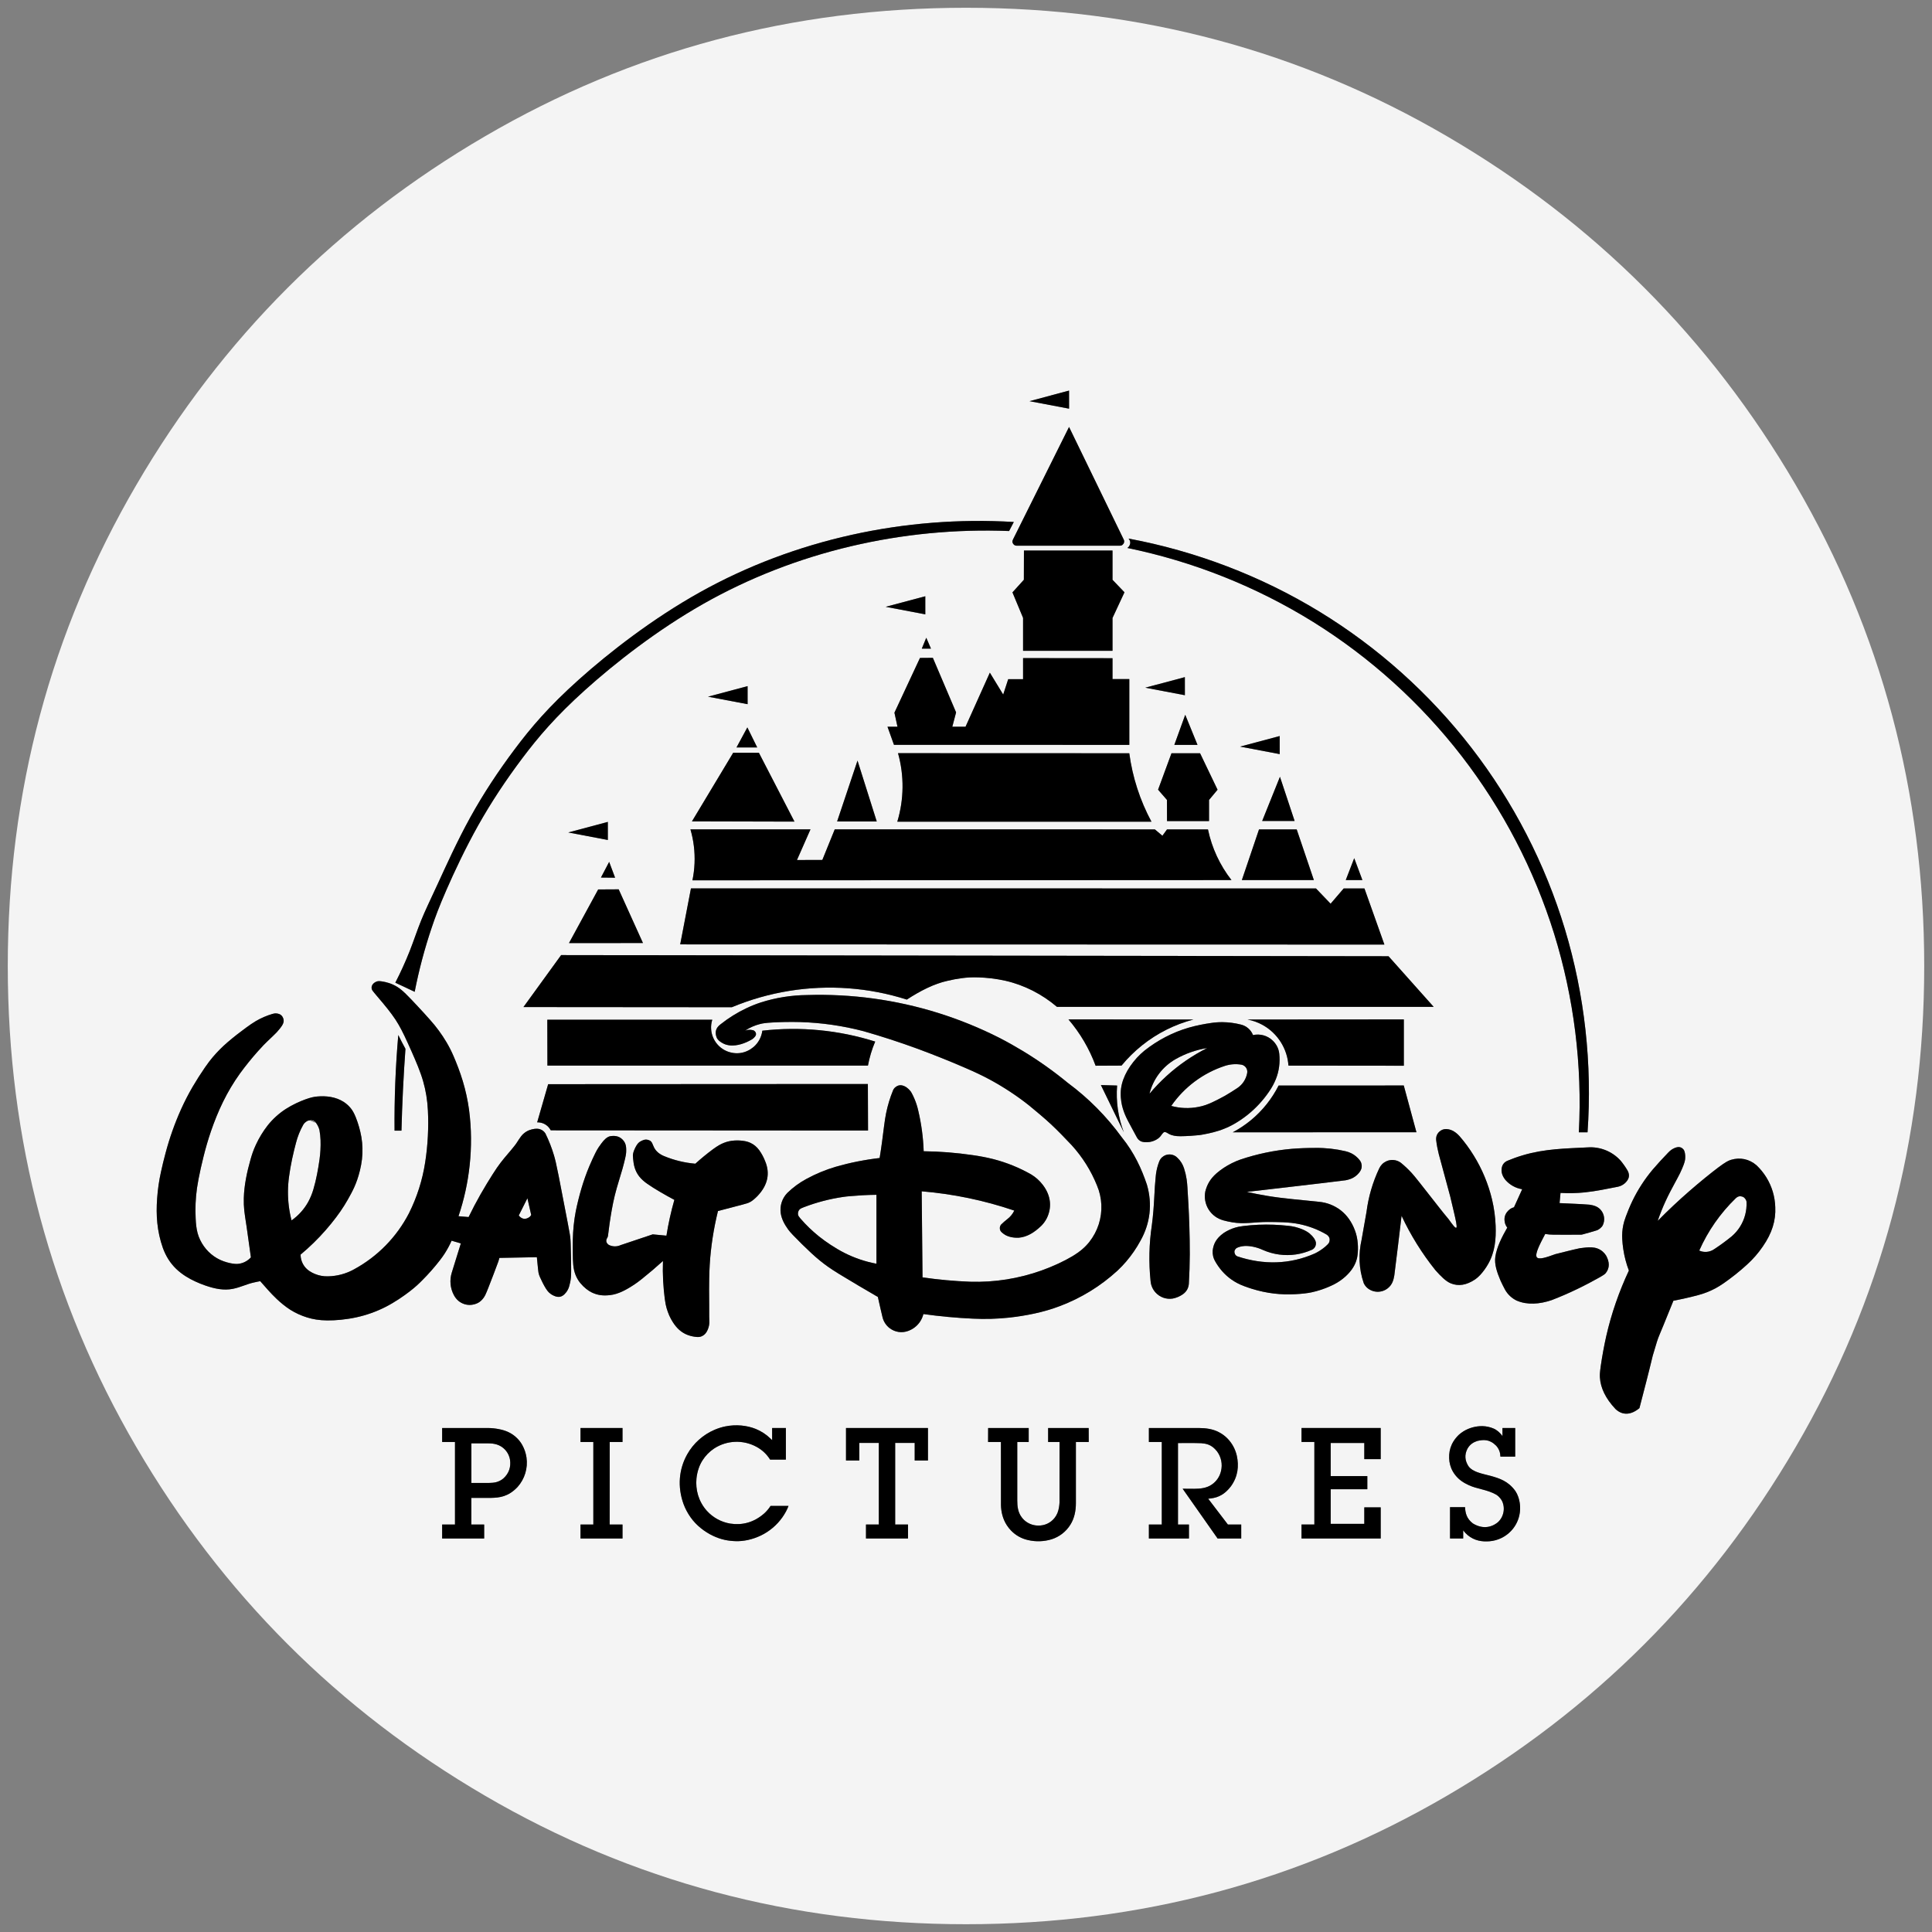 <?xml version="1.0" encoding="iso-8859-1"?>
<!-- Generator: Adobe Illustrator 22.0.1, SVG Export Plug-In . SVG Version: 6.00 Build 0)  -->
<svg version="1.1" id="Layer_1" xmlns="http://www.w3.org/2000/svg" xmlns:xlink="http://www.w3.org/1999/xlink" x="0px" y="0px"
	 viewBox="0 0 438.53 438.53" style="enable-background:new 0 0 438.53 438.53;" xml:space="preserve">
<rect x="0" y="0" width="438.53" height="438.53" fill="#808080" stroke="none"/>
<g id="_x31_97">
	<g>
		<path style="fill:#F4F4F4;" d="M69.982,272.768c0.475-0.884,0.857-1.814,1.141-2.777c0.336-1.138,0.617-2.291,0.84-3.456
			c0.217-1.106,0.404-2.218,0.56-3.334c0.124-0.913,0.177-1.526,0.21-2.139c0.077-1.545,0.067-2.963-0.22-4.556
			c-0.151-0.583-0.408-1.121-0.797-1.657c-0.32-0.443-0.866-0.664-1.404-0.568l0.096,0.041c-0.564-0.057-0.833,0.216-1.21,0.52
			c-0.151,0.145-0.281,0.314-0.385,0.497c-0.726,1.296-1.279,2.683-1.642,4.124c-0.238,0.882-0.573,2.229-0.862,3.584
			c-0.289,1.359-0.528,2.726-0.691,3.961c-0.319,2.238-0.34,4.508-0.063,6.752c0.136,1.096,0.344,2.183,0.622,3.252
			c0.786-0.552,1.505-1.193,2.144-1.909C68.964,274.391,69.521,273.607,69.982,272.768z M70.458,254.326
			c0.449,0.094,0.877,0.272,1.259,0.526l-1.308-0.528L70.458,254.326z"/>
		<path style="fill:#F4F4F4;" d="M117.75,275.892c0.672,0.854,1.54,1.019,2.476,0.32l0,0c0.14-0.126,0.257-0.275,0.348-0.44
			l-0.86-3.794L117.75,275.892z"/>
		<path style="fill:#F4F4F4;" d="M195.748,271.303c-0.943,0.056-1.885,0.124-2.826,0.206c-0.703,0.063-1.051,0.1-1.652,0.19
			c-3.005,0.447-5.953,1.221-8.79,2.307c-0.646,0.249-0.791,0.336-0.913,0.448c-0.384,0.342-0.535,0.876-0.387,1.369
			c0.045,0.161,0.122,0.314,0.515,0.774c1.272,1.466,2.672,2.815,4.183,4.032c0.815,0.652,1.659,1.265,2.63,1.903
			c0.97,0.638,2.07,1.302,3.213,1.879c2.28,1.147,4.71,1.966,7.219,2.433l-0.002-15.646
			C197.874,271.208,196.81,271.244,195.748,271.303z"/>
		<path style="fill:#F4F4F4;" d="M278.017,248.739c0.986-0.558,1.934-1.18,2.885-1.801c1.154-0.787,1.943-2.006,2.188-3.382
			c0.002-0.009,0.003-0.017,0.004-0.026c0.146-0.889-0.456-1.729-1.346-1.875c-1.235-0.203-2.501-0.111-3.694,0.271
			c-4.953,1.615-9.24,4.811-12.203,9.096c2.014,0.556,4.129,0.634,6.178,0.226C274.113,250.869,276.057,249.791,278.017,248.739z"/>
		<path style="fill:#F4F4F4;" d="M266.858,240.397c-2.977,1.692-5.125,4.535-5.94,7.861c1.201-1.432,2.497-2.782,3.878-4.04l0,0
			c2.768-2.515,5.864-4.643,9.204-6.325C271.489,238.293,269.07,239.141,266.858,240.397z"/>
		<path style="fill:#F4F4F4;" d="M114.574,328.987c-1.1-1.121-2.431-1.367-3.723-1.373h-3.857v8.988h4
			c1.043-0.024,2.119-0.088,3.234-0.994c1.329-1.182,1.763-2.663,1.542-4.226C115.631,330.479,115.213,329.642,114.574,328.987z"/>
		<path style="fill:#F4F4F4;" d="M395.503,271.621c-0.454-0.139-0.937-0.181-1.508,0.352c-3.506,3.391-6.323,7.428-8.297,11.889
			c1.068,0.48,2.306,0.383,3.287-0.255c1.414-0.919,2.778-1.914,4.085-2.981c0.74-0.634,1.38-1.379,1.899-2.203l0,0
			c1.04-1.662,1.55-3.601,1.463-5.56C396.453,272.43,395.962,271.735,395.503,271.621z"/>
		<path style="fill:#F4F4F4;" d="M407.603,110.087c-19.45-33.321-45.833-59.704-79.155-79.153
			c-33.328-19.448-69.711-29.17-109.176-29.17c-39.461,0-75.854,9.722-109.177,29.17C76.771,50.38,50.388,76.763,30.938,110.087
			c-19.451,33.326-29.173,69.72-29.173,109.178c0,39.46,9.725,75.847,29.17,109.175c19.449,33.321,45.832,59.704,79.156,79.155
			c33.326,19.447,69.717,29.17,109.177,29.17s75.854-9.723,109.179-29.17c33.322-19.444,59.704-45.834,79.152-79.155
			c19.445-33.325,29.166-69.718,29.166-109.175C436.766,179.803,427.044,143.409,407.603,110.087z M256.162,122.247
			c15.268,2.855,30.028,8.48,43.292,16.565c13.263,8.085,25.031,18.627,34.535,30.92c9.501,12.293,16.743,26.336,21.227,41.208
			c4.483,14.872,6.209,30.574,5.127,46.071h-1.972c0.8-15.239-1.1-30.5-5.615-45.077c-4.542-14.57-11.643-28.215-20.969-40.295
			c-9.335-12.073-20.746-22.387-33.699-30.458c-12.967-8.045-27.254-13.734-42.202-16.804c0.138-0.088,0.259-0.2,0.357-0.33
			C256.7,123.368,256.598,122.771,256.162,122.247z M279.804,257.016c1.485-0.785,2.886-1.721,4.181-2.792
			c2.594-2.153,4.717-4.817,6.237-7.826l28.41-0.01l2.873,10.61l0,0l0,0L279.804,257.016z M267.94,257.906
			c-0.648,0-1.051-0.039-1.445-0.12c-0.399-0.079-0.787-0.198-1.166-0.405c-0.379-0.206-0.748-0.505-1.059-0.41
			c-0.306,0.094-0.556,0.575-0.874,0.954c-0.318,0.377-0.709,0.652-1.131,0.86c-0.422,0.212-0.88,0.355-1.343,0.426
			c-0.823,0.112-1.63,0.057-2.089-0.23c-0.212-0.118-0.399-0.275-0.552-0.463c-0.149-0.187-0.265-0.403-0.487-0.823l-0.901-1.665
			c-0.623-1.159-1.21-2.221-1.581-3.146c-0.355-0.911-0.617-1.689-0.793-2.8c-0.088-0.583-0.153-1.296-0.133-2.005
			c0.033-2.677,1.392-5.461,3.674-7.987c0.533-0.578,1.106-1.119,1.714-1.616c1.485-1.176,3.085-2.215,4.764-3.091
			c1.685-0.878,3.448-1.595,5.267-2.121s3.69-0.862,4.978-1.047c0.893-0.143,1.796-0.211,2.7-0.204
			c1.412,0.013,2.817,0.197,4.185,0.548c1.251,0.296,2.278,1.188,2.745,2.386c1.602-0.361,3.277,0.104,4.464,1.239
			c0.39,0.371,0.719,0.802,0.974,1.276c0.291,0.547,0.47,1.147,0.526,1.763l0,0c0.097,0.946,0.085,1.9-0.035,2.844
			c-0.249,1.981-0.99,3.847-2.321,5.762c-1.351,1.97-2.985,3.73-4.849,5.224c-1.877,1.485-3.706,2.529-5.275,3.138
			c-1.545,0.65-3.484,1.078-4.587,1.273c-0.536,0.102-0.784,0.149-1.223,0.198c-0.44,0.049-1.08,0.106-1.844,0.153
			C269.474,257.864,268.585,257.906,267.94,257.906z M270.059,284.747c-0.01,2.229-0.084,4.458-0.214,6.685
			c-0.081,0.823-0.403,1.636-1.316,2.315c-0.7,0.5-1.499,0.843-2.343,1.005c-1.452,0.229-2.921-0.292-3.904-1.384
			c-0.65-0.717-1.044-1.629-1.121-2.594c-0.44-4.223-0.344-8.484,0.289-12.682c0.287-2.121,0.452-4.413,0.548-6.323
			c0.049-0.945,0.088-1.752,0.145-2.557c0.055-0.807,0.124-1.612,0.189-2.205c0.073-0.832,0.232-1.654,0.473-2.453
			c0.214-0.642,0.387-1.363,0.958-1.862c1.015-0.931,2.591-0.868,3.529,0.141c0.685,0.657,1.192,1.479,1.473,2.386
			c0.26,0.804,0.453,1.629,0.579,2.465c0.086,0.607,0.146,1.218,0.181,1.83c0.065,0.972,0.155,2.488,0.234,4s0.147,3.028,0.204,4.9
			C270.02,280.287,270.069,282.518,270.059,284.747z M253.564,246.396c-0.288,3.609,0.235,7.237,1.53,10.618l-5.208-10.722
			L253.564,246.396z M248.686,241.901c-1.418-3.841-3.505-7.4-6.164-10.512l28.371,0.026l0,0l0,0l0,0
			c-4.253,1.113-8.226,3.108-11.659,5.854c-1.71,1.369-3.28,2.914-4.672,4.605L248.686,241.901z M283.17,231.416l35.474-0.026h0.002
			v10.512l-26.189-0.028c-0.26-3.833-2.427-7.28-5.77-9.175C285.597,232.084,284.401,231.648,283.17,231.416z M239.905,228.535
			c-1.682-1.434-3.527-2.665-5.497-3.668c-1.972-0.998-4.059-1.765-6.206-2.254c-2.146-0.489-4.356-0.701-6.013-0.762
			c-1.657-0.061-2.761,0.029-3.859,0.173c-1.096,0.142-2.184,0.344-3.258,0.605c-3.093,0.672-6.221,2.302-9.242,4.259
			c-8.634-2.749-17.794-3.423-26.737-1.968l0,0c-4.456,0.724-8.813,1.966-12.981,3.702l-47.3-0.037l8.55-11.795l187.809,0.261
			l10.241,11.484H239.905z M164.963,238.6c2.158,0.874,4.338,0.497,6.07-0.941c1.105-0.945,1.819-2.267,2.001-3.71
			c8.618-0.983,17.346-0.142,25.618,2.469c-0.768,1.815-1.302,3.637-1.644,5.453h-72.753l-0.026-10.412h37.442
			C160.767,234.332,162.191,237.422,164.963,238.6z M197.028,256.61l-72.022-0.047c-0.192-0.373-0.452-0.709-0.768-0.986
			c-0.637-0.559-1.464-0.852-2.311-0.819l2.496-8.668l72.568-0.039L197.028,256.61z M136.404,199.188l1.866-3.554l1.345,3.588
			L136.404,199.188z M140.429,201.865l5.512,12.189l-16.789,0.004l6.624-12.168L140.429,201.865z M128.988,188.951l8.977-2.394
			l0.002,4.102L128.988,188.951z M160.711,158.133l8.977-2.396l0.004,4.1L160.711,158.133z M171.876,169.661h-4.703l2.463-4.552
			L171.876,169.661z M166.426,170.857l5.832,0.016l8.071,15.62l-23.265-0.057L166.426,170.857z M183.965,188.248l-3.069,6.962
			l5.76-0.018l2.818-6.946l72.66,0.014l1.714,1.438l1.047-1.438h9.293c0.874,4.192,2.699,8.128,5.336,11.502l-122.352,0.057
			c0.263-1.273,0.424-2.567,0.479-3.865l0,0c0.11-2.602-0.205-5.205-0.933-7.706L183.965,188.248L183.965,188.248z M190.013,186.457
			l4.627-13.809l4.366,13.815l0,0l0,0L190.013,186.457z M219.162,164.952l5.516-12.268l3.03,4.97l1.139-3.492h3.372v-4.782
			l20.3,0.02v4.737h3.814v14.935l-53.417-0.014l-1.471-4.106h2.268l-0.691-3.187l5.797-12.421l2.924-0.024l5.273,12.382l-0.858,3.25
			L219.162,164.952L219.162,164.952z M266.554,169.072l2.474-6.826l2.781,6.826H266.554z M272.394,170.976l3.969,8.277l-1.936,2.325
			v4.792h-9.534c0.008-1.599-0.008-3.199-0.012-4.799l-2.017-2.325l3.044-8.27H272.394z M259.962,156.093l8.978-2.394l0.004,4.1
			L259.962,156.093z M261.358,186.506h-57.683c1.526-5.062,1.582-10.454,0.161-15.547l52.488,0.02
			C257.053,176.415,258.758,181.676,261.358,186.506z M209.231,147.234l1.017-2.474l1.066,2.474H209.231z M201.046,137.737
			l8.977-2.394l0.004,4.1L201.046,137.737z M156.835,201.649l141.872,0.016l3.317,3.464l2.969-3.464h4.711l4.529,12.735
			l-159.839-0.041L156.835,201.649z M286.491,186.351l4.036-10.031l3.329,10.031H286.491z M294.33,188.268L294.33,188.268
			l3.894,11.494h-16.343l3.892-11.494H294.33z M281.489,169.464l8.976-2.396l0.004,4.1L281.489,169.464z M305.465,199.762
			l1.919-4.968l1.856,4.968H305.465z M252.519,140.273v7.453h-20.3v-7.478l-2.41-5.787l2.588-2.861l0.02-6.636h20.101v6.643
			l2.716,2.832L252.519,140.273z M255.036,123.384c-0.344,0.485-0.589,0.46-0.866,0.479h-23.373
			c-0.218,0.008-0.444-0.061-0.628-0.208c-0.483-0.461-0.403-0.868-0.226-1.221l12.712-25.52l12.374,25.48
			C255.216,122.697,255.219,123.078,255.036,123.384z M242.655,88.66l0.004,4.1l-8.982-1.705L242.655,88.66z M92.996,215.875
			c0.931-2.366,1.673-4.67,2.588-6.926c0.913-2.256,1.999-4.472,3.808-8.393s4.34-9.558,7.313-14.954
			c2.973-5.398,6.388-10.555,10.098-15.506c3.712-4.949,7.718-9.691,14.622-15.869c6.905-6.18,16.708-13.798,27.446-19.793
			c10.736-5.993,22.411-10.363,34.457-13.036c12.046-2.673,24.471-3.653,36.788-2.916l-1.066,2.054
			c-12.079-0.479-24.168,0.685-35.933,3.462c-11.745,2.779-23.108,7.176-33.567,13.12s-20.011,13.436-26.745,19.5
			c-6.734,6.064-10.652,10.701-14.287,15.536c-3.637,4.837-6.987,9.874-9.941,15.129c-2.954,5.257-5.508,10.732-7.221,14.65
			c-1.711,3.916-2.578,6.272-3.378,8.652c-1.605,4.756-2.892,9.613-3.853,14.54l-4.393-2.072
			C90.935,220.714,92.024,218.318,92.996,215.875z M117.469,337.528c-2.115,2.225-4.106,2.423-6.056,2.466h-4.43v6.043h2.914v3.17
			h-9.538v-3.17h2.914v-18.735h-2.914v-3.168h10.43c0.812,0.007,1.621,0.09,2.417,0.247c1.489,0.279,2.987,0.841,4.265,2.168
			c0.423,0.438,0.787,0.929,1.084,1.461c0.481,0.869,0.801,1.818,0.947,2.8C119.854,333.241,119.109,335.701,117.469,337.528z
			 M129.64,288.494c-0.004,0.758-0.02,1.108-0.053,1.457c-0.063,0.679-0.216,1.43-0.391,2.007c-0.145,0.471-0.291,0.811-0.628,1.3
			c-1.137,1.522-2.201,1.212-3.258,0.642c-0.497-0.31-0.89-0.613-1.392-1.404c-0.23-0.359-0.491-0.831-0.736-1.31
			c-0.244-0.481-0.469-0.968-0.609-1.284c-0.158-0.332-0.273-0.682-0.344-1.043c-0.029-0.147-0.051-0.297-0.112-0.882
			c-0.063-0.583-0.163-1.6-0.259-2.62l-8.501,0.159c-0.077,0.277-0.155,0.554-0.243,0.829c-0.725,2.025-1.557,4.077-2.335,6.115
			c-0.422,0.978-0.668,1.968-1.669,2.844c-0.214,0.19-0.444,0.361-0.811,0.522s-0.87,0.312-1.384,0.355
			c-1,0.086-2.07-0.242-2.879-0.933c-0.393-0.336-0.719-0.75-0.99-1.239c-0.862-1.591-1.038-3.464-0.489-5.188l2.046-6.594
			l-2.099-0.617c-0.226,0.513-0.471,1.015-0.738,1.506c-0.55,0.998-0.998,1.748-1.97,3.003c-1.228,1.579-2.554,3.08-3.971,4.493
			c-0.732,0.742-1.483,1.469-2.836,2.514s-3.313,2.41-5.422,3.492c-2.117,1.083-4.365,1.886-6.689,2.39
			c-2.323,0.505-4.707,0.719-6.592,0.699s-3.27-0.269-4.605-0.683c-1.333-0.414-2.616-0.994-3.788-1.736
			c-1.172-0.744-2.239-1.654-3.067-2.433c-0.829-0.78-1.422-1.428-2.011-2.08c-0.589-0.652-1.172-1.306-1.746-1.972
			c-0.499,0.084-0.992,0.187-1.483,0.306c-1.504,0.316-2.979,1.084-4.756,1.435c-2.027,0.395-4.032-0.002-6.217-0.756
			c-0.772-0.267-1.53-0.571-2.27-0.915c-1.453-0.666-2.995-1.561-4.371-2.883c-0.674-0.65-1.269-1.384-1.767-2.178
			c-0.499-0.793-0.901-1.646-1.229-2.529c-1.353-3.835-1.585-7.51-1.31-11.247c0.14-2.03,0.43-4.046,0.87-6.033
			c0.314-1.441,0.663-2.875,1.047-4.299c0.896-3.385,2.066-6.691,3.499-9.886c0.789-1.752,1.667-3.464,2.635-5.125
			c0.875-1.495,1.806-2.957,2.791-4.383c0.77-1.115,1.255-1.732,1.762-2.331c1.036-1.227,2.169-2.369,3.39-3.413
			c0.73-0.629,1.477-1.239,2.239-1.83c1.373-1.039,2.726-2.105,4.199-2.987c1.169-0.677,2.412-1.214,3.706-1.602
			c0.438-0.124,0.628-0.139,0.817-0.132c0.518,0.039,1.064,0.147,1.463,0.711c0.617,1.005,0.263,1.712-0.609,2.804
			c-0.423,0.537-0.89,1.039-1.394,1.5l-1.418,1.359c-0.52,0.505-1.039,1.009-2.105,2.207c-1.457,1.631-2.832,3.333-4.118,5.102
			c-1.441,2.015-2.714,4.153-3.806,6.378s-2.005,4.534-2.718,6.608c-0.715,2.074-1.231,3.91-1.697,5.758
			c-0.465,1.848-0.878,3.708-1.163,5.208c-0.287,1.5-0.446,2.639-0.548,3.782c-0.103,1.145-0.152,2.293-0.145,3.443
			c0.057,2.213,0.053,4.536,1.076,6.575c0.473,0.987,1.111,1.886,1.885,2.659c0.774,0.77,1.679,1.408,2.667,1.864
			c0.988,0.456,2.054,0.725,2.83,0.844c0.774,0.116,1.255,0.082,1.716-0.022c0.932-0.203,1.777-0.694,2.414-1.404
			c-0.35-2.588-0.709-5.175-0.972-6.934c-0.263-1.763-0.428-2.698-0.528-3.641c-0.1-0.941-0.134-1.891-0.11-2.838
			c0.069-2.914,0.727-6.009,1.546-8.865c0.283-0.992,0.591-1.979,1.202-3.289c0.722-1.56,1.62-3.033,2.677-4.389
			c1.157-1.451,2.541-2.706,4.098-3.715c1.553-1.005,3.268-1.75,4.479-2.192c1.212-0.438,1.919-0.573,2.631-0.642
			c2.082-0.188,4.232,0.067,6.056,1.229c0.561,0.368,1.066,0.815,1.5,1.328c0.432,0.511,0.793,1.084,1.239,2.19
			c0.567,1.432,0.988,2.918,1.257,4.434c0.285,1.685,0.33,3.413,0.13,5.11c-0.2,1.697-0.642,3.36-1.09,4.652
			c-0.448,1.288-0.899,2.205-1.377,3.107c-0.475,0.899-0.978,1.787-1.516,2.649c-1.096,1.767-2.537,3.668-4.236,5.616
			c-1.754,2.004-3.662,3.867-5.707,5.573c0,1.522,0.774,2.94,2.054,3.763c0.393,0.253,0.809,0.467,1.243,0.64
			c0.906,0.368,1.878,0.546,2.855,0.522c2.09-0.023,4.141-0.566,5.968-1.581c5.343-2.898,9.691-7.336,12.48-12.737
			c1.813-3.622,3.052-7.504,3.672-11.506c0.621-3.93,0.813-8.079,0.626-11.81c-0.065-1.212-0.179-2.307-0.355-3.395
			s-0.416-2.164-0.721-3.225c-0.619-2.176-1.604-4.464-2.671-6.877c-0.552-1.243-1.113-2.482-1.591-3.476
			c-0.479-0.998-0.872-1.748-1.296-2.482c-0.86-1.53-2.123-3.183-3.584-4.931c-0.762-0.913-1.538-1.813-1.958-2.325
			c-0.42-0.511-0.489-0.632-0.534-0.76c-0.196-0.593,0.008-1.159,0.652-1.597c0.446-0.247,0.662-0.363,1.453-0.263
			c0.608,0.082,1.208,0.219,1.793,0.406c0.66,0.216,1.29,0.514,1.877,0.882c0.587,0.367,1.129,0.807,1.897,1.553
			c0.768,0.746,1.762,1.801,2.749,2.861c0.988,1.06,1.97,2.127,2.777,3.05c1.395,1.552,2.635,3.237,3.702,5.031
			c0.618,1.038,1.166,2.117,1.64,3.229c0.644,1.477,1.455,3.547,2.095,5.667s1.112,4.295,1.412,6.49
			c0.575,4.316,0.566,8.56,0.141,12.564c-0.419,3.944-1.268,7.83-2.533,11.588l2.292,0.192c0.843-1.742,1.744-3.456,2.7-5.139
			c0.958-1.685,1.972-3.334,2.736-4.532s1.276-1.946,1.826-2.663c0.536-0.689,1.09-1.365,1.661-2.025
			c0.524-0.613,0.986-1.155,1.422-1.716c0.809-0.956,1.296-2.15,2.156-2.875c0.37-0.324,0.792-0.581,1.249-0.762
			c0.86-0.32,1.716-0.42,2.296-0.275c0.282,0.073,0.548,0.197,0.786,0.365c0.236,0.172,0.437,0.385,0.595,0.63
			c0.796,1.617,1.453,3.299,1.964,5.027c0.255,0.864,0.475,1.738,1.058,4.658c0.695,3.51,1.374,7.023,2.036,10.54
			c0.501,2.659,0.554,3.008,0.593,3.362c0.05,0.487,0.081,0.976,0.092,1.465c0.035,1.029,0.06,2.058,0.077,3.087l0,0
			C129.632,286.563,129.644,287.728,129.64,288.494z M89.557,256.643c-0.065-7.242,0.218-14.479,0.846-21.71
			c0.518,1.057,1.06,2.102,1.626,3.134c-0.448,6.188-0.748,12.382-0.905,18.575L89.557,256.643L89.557,256.643z M141.299,327.302
			h-2.904l-0.01,18.735h2.914v3.17h-9.534v-3.17h2.912v-18.735h-2.912v-3.17h9.534V327.302z M152.764,300.171
			c-0.695-1.07-1.102-2.06-1.453-3.234c-0.161-0.556-0.283-1.119-0.42-2.152c-0.137-1.035-0.289-2.535-0.371-4.042
			c-0.08-1.507-0.093-3.017-0.037-4.525c-1.553,1.413-3.152,2.775-4.794,4.085c-0.642,0.509-1.076,0.829-1.524,1.135
			c-1.93,1.298-3.794,2.327-5.73,2.533c-1.445,0.161-2.681,0.069-4.069-0.585c-0.813-0.381-1.805-1.131-2.671-2.182
			c-0.45-0.56-0.811-1.192-1.072-1.862s-0.42-1.377-0.505-2.205c-0.086-0.829-0.1-1.777-0.11-2.724
			c-0.027-1.966-0.012-4.042,0.2-6.186c0.112-1.112,0.273-2.219,0.485-3.319c0.683-3.34,1.703-6.96,3.077-10.208
			c0.473-1.125,0.99-2.231,1.347-2.944c0.223-0.464,0.477-0.912,0.76-1.341c0.206-0.311,0.422-0.615,0.648-0.911
			c0.564-0.746,1.235-1.494,2.08-1.626c1.102-0.147,2.203,0.018,3.052,1.204c0.377,0.56,0.464,1.161,0.477,1.714
			c0.006,0.674,0.026,0.976-0.232,2.113c-0.135,0.603-0.361,1.502-0.611,2.394c-0.251,0.894-0.526,1.779-0.833,2.787
			s-0.638,2.135-0.919,3.278c-0.542,2.225-0.899,4.464-1.186,6.424l0,0c-0.137,0.956-0.257,1.86-0.359,2.769l-0.102,0.32
			c-0.456,0.642-0.348,1.247,0.302,1.695c0.939,0.452,1.875,0.408,2.7,0.037l7.262-2.435l3.115,0.295
			c0.434-2.742,1.034-5.455,1.797-8.124c-1.082-0.571-2.148-1.17-3.205-1.789c-1.055-0.623-2.101-1.263-2.91-1.836
			c-1.618-1.129-2.427-2.225-2.893-3.678c-0.222-0.721-0.3-1.483-0.357-2.034c-0.057-0.55-0.088-0.894,0.055-1.408
			c0.143-0.514,0.461-1.198,0.742-1.644c0.511-0.819,1.053-0.988,1.565-1.194c0.346-0.128,0.726-0.134,1.076-0.018
			c0.306,0.13,0.589,0.151,0.88,0.701c0.135,0.275,0.273,0.715,0.489,1.109c0.222,0.394,0.511,0.745,0.854,1.039
			c0.398,0.331,0.843,0.6,1.322,0.797c2.276,0.948,4.686,1.537,7.142,1.746c1.275-1.154,2.605-2.246,3.985-3.272
			c1.092-0.797,1.791-1.188,2.531-1.473c1.52-0.619,3.317-0.619,4.519-0.414c0.498,0.069,0.983,0.209,1.441,0.414
			c0.404,0.181,0.781,0.417,1.119,0.701c0.34,0.288,0.645,0.616,0.907,0.976c0.54,0.755,0.984,1.574,1.322,2.439
			c1.202,2.81,0.636,5.503-1.718,7.965c-0.605,0.615-1.19,1.096-1.536,1.286c-0.169,0.098-0.344,0.183-0.524,0.259
			s-0.365,0.139-1.518,0.448c-1.151,0.312-3.27,0.87-5.391,1.416c-0.992,4.047-1.624,8.134-1.87,12.193
			c-0.122,2.054-0.141,4.114-0.141,5.638c0,1.526,0.02,2.518,0.022,3.511c0.004,0.99-0.008,1.983,0.002,2.659
			s0.043,1.033,0.028,1.39c-0.028,0.685-0.265,1.434-0.593,1.999c-0.377,0.636-0.784,0.878-1.223,1.066
			c-0.251,0.098-0.518,0.161-1.037,0.126c-0.518-0.035-1.286-0.165-2.007-0.432s-1.39-0.668-1.964-1.176
			C153.608,301.353,153.133,300.736,152.764,300.171z M175.399,346.783c-0.825,0.697-1.738,1.29-2.71,1.758
			c-1.966,0.935-3.939,1.324-5.662,1.276c-1.744-0.051-3.372-0.352-5.194-1.218c-1.815-0.852-3.796-2.337-5.11-4.236
			c-0.66-0.931-1.196-1.95-1.589-3.022c-1.371-3.867-1.066-7.822,0.854-11.245c1.411-2.495,3.605-4.456,6.243-5.577
			c0.772-0.33,1.579-0.581,2.402-0.75c2.427-0.495,4.9-0.234,6.914,0.575c1.237,0.504,2.365,1.241,3.325,2.17
			c0.132,0.124,0.261,0.251,0.389,0.379v-2.761h3.117v7.168h-3.58c-0.762-1.228-1.835-2.232-3.111-2.91
			c-3.03-1.637-6.712-1.486-9.597,0.395c-1.061,0.705-1.961,1.627-2.641,2.704c-0.34,0.534-0.622,1.108-0.858,1.793
			c-0.254,0.743-0.423,1.511-0.505,2.292c-0.247,2.551,0.452,5.228,2.36,7.36c1.387,1.53,3.25,2.549,5.286,2.893
			c2.657,0.412,5.3-0.189,7.698-2.274c0.568-0.511,1.065-1.096,1.477-1.74h4.073C178.344,343.521,177.068,345.391,175.399,346.783z
			 M210.629,331.507h-3.01v-3.99h-4.43v18.521h2.914v3.17h-9.538v-3.17h2.916v-18.521h-4.43v3.99h-3.022v-7.374h18.601v7.374
			H210.629z M247.122,327.306h-2.914v13.911c0,1.663-0.33,3.429-1.267,4.888c-0.979,1.563-2.482,2.726-4.24,3.283
			c-1.738,0.532-3.586,0.593-5.355,0.179c-1.463-0.321-2.8-1.066-3.843-2.141c-0.375-0.389-0.713-0.819-0.982-1.239
			c-0.941-1.463-1.28-3.05-1.32-4.548c-0.016-4.78-0.004-9.554-0.008-14.334h-2.914l0.012-3.168h9.206v3.168h-2.596v13.301
			c-0.004,1.269,0.149,2.641,0.982,3.757c0.291,0.399,0.643,0.749,1.043,1.037c0.81,0.578,1.782,0.884,2.777,0.874
			c1.402,0.03,2.74-0.589,3.625-1.677c0.291-0.355,0.528-0.756,0.701-1.18c0.334-0.837,0.44-1.777,0.464-2.4
			c0.016-4.572,0.004-9.143,0.008-13.715h-2.592v-3.168h9.202l0.012,3.168L247.122,327.306L247.122,327.306z M255.647,286.316
			c-0.617,0.723-1.273,1.412-1.964,2.062c-3.82,3.518-8.283,6.265-13.144,8.091c-3.708,1.422-7.743,2.188-11.429,2.602
			c-2.746,0.296-5.511,0.376-8.27,0.24c-3.763-0.172-7.516-0.52-11.247-1.043c-0.145,0.589-0.387,1.153-0.715,1.661
			c-0.328,0.509-0.742,0.962-1.22,1.331c-0.477,0.371-1.017,0.658-1.534,0.844c-1.402,0.509-2.95,0.314-4.226-0.658
			c-0.778-0.61-1.331-1.461-1.573-2.419c-0.183-0.772-0.365-1.542-0.503-2.141l-0.32-1.412l-0.242-1.084
			c-2.958-1.708-5.896-3.45-8.814-5.226c-1.102-0.679-1.769-1.117-2.423-1.575c-0.652-0.46-1.29-0.941-1.909-1.445
			c-1.284-1.039-2.667-2.345-4.136-3.79c-0.764-0.754-1.518-1.52-2.029-2.058c-0.511-0.54-0.78-0.856-1.027-1.186
			c-0.901-1.255-1.514-2.423-1.711-3.737c-0.239-1.679,0.31-3.374,1.489-4.593c1.294-1.261,2.757-2.335,4.348-3.191
			c2.118-1.153,4.352-2.077,6.665-2.757c3.254-0.935,6.581-1.598,9.945-1.983c0.412-2.439,0.736-5.092,1.011-7.272
			c0.139-1.076,0.273-1.981,0.454-2.879c0.364-1.796,0.898-3.554,1.595-5.249c0.082-0.185,0.194-0.356,0.332-0.505
			c0.823-0.786,1.563-0.695,2.223-0.403c0.66,0.279,1.381,0.998,1.652,1.549c0.226,0.428,0.383,0.717,0.628,1.302
			c0.375,0.877,0.668,1.788,0.874,2.72c0.711,3.019,1.123,6.101,1.229,9.2c3.715,0.045,7.422,0.338,11.097,0.878
			c1.589,0.219,3.165,0.523,4.721,0.911c3.003,0.774,5.889,1.944,8.584,3.478c0.504,0.306,0.979,0.657,1.42,1.049
			c0.439,0.395,0.841,0.83,1.2,1.298c1.999,2.592,2.036,5.302,0.933,7.57c-0.314,0.625-0.725,1.2-1.216,1.701
			c-1.728,1.673-3.344,2.575-5.124,2.739c-1.167,0.063-2.298-0.161-3.115-0.632c-0.3-0.185-0.583-0.399-0.772-0.571
			c-0.189-0.173-0.277-0.308-0.342-0.45c-0.184-0.428-0.126-0.923,0.153-1.296c0.469-0.463,0.945-0.878,1.432-1.255
			c0.68-0.513,1.226-1.182,1.593-1.95c-6.8-2.312-13.859-3.781-21.016-4.375l0.189,19.534c3.591,0.522,7.206,0.853,10.832,0.992
			c5.526,0.168,11.034-0.706,16.237-2.576c2.596-0.933,5.108-2.109,6.93-3.203c1.824-1.098,2.963-2.111,3.892-3.295
			c0.93-1.187,1.643-2.529,2.105-3.965c0.93-2.895,0.787-6.029-0.403-8.827c-1.354-3.356-3.294-6.444-5.73-9.12
			c-1.526-1.606-3.054-3.215-4.672-4.725c-1.618-1.506-3.329-2.918-5.039-4.33c-2.757-2.178-5.696-4.116-8.784-5.791
			c-1.545-0.837-3.122-1.608-5.885-2.802c-3.531-1.525-7.103-2.952-10.713-4.281c-4.004-1.466-8.06-2.786-12.16-3.955
			c-4.683-1.225-9.488-1.919-14.326-2.07c-2.417-0.071-4.837,0.006-6.359,0.094c-1.522,0.088-2.15,0.187-2.763,0.34
			c-1.231,0.302-2.399,0.818-3.452,1.522c0.566-0.222,1.187-0.262,1.777-0.114c0.342,0.047,0.67,0.456,0.693,0.689
			c0.173,0.522-0.438,1.082-0.823,1.351c-1.703,1.021-3.448,1.528-4.972,1.428c-0.599-0.065-1.121-0.206-1.481-0.381
			c-0.709-0.328-1.424-0.848-1.644-1.459c-0.416-1.106-0.234-2.127,0.882-2.952c1.821-1.451,3.805-2.686,5.911-3.678
			c1.051-0.497,2.131-0.933,3.248-1.298c3.401-1.082,6.945-1.647,10.514-1.677c10.066-0.311,20.114,1.062,29.728,4.063
			c4.798,1.502,9.463,3.399,13.947,5.673c1.835,0.949,3.636,1.961,5.4,3.034c3.531,2.148,6.905,4.545,10.096,7.172
			c4.677,3.461,8.798,7.617,12.219,12.323c2.881,3.543,4.527,7.213,5.726,10.775l0,0c1.284,4.387,0.748,8.812-1.467,12.733
			C257.958,283.301,256.88,284.871,255.647,286.316z M281.736,349.21h-5.361l-7.936-11.296l2.628,0.018
			c1.331-0.006,2.769-0.139,3.928-0.921c1.089-0.717,1.86-1.826,2.152-3.097c0.389-1.566,0.049-3.224-0.925-4.511
			c-1.267-1.585-2.474-1.716-3.553-1.822c-1.767-0.071-3.525-0.024-5.288-0.033v18.489h2.49v3.17h-9.094v-3.17h2.93v-18.735h-2.93
			v-3.168h11.327c1.538,0.002,3.156,0.198,4.56,0.943c0.705,0.362,1.348,0.831,1.907,1.392c0.552,0.554,1.019,1.186,1.388,1.875
			c0.349,0.656,0.61,1.355,0.776,2.08c0.515,2.382,0.245,4.731-1.316,6.911c-1.781,2.343-3.529,2.698-5.182,2.847l4.468,5.854v0.004
			h3.032v3.17H281.736z M291.626,293.788c-1.657-0.045-3.315-0.245-4.937-0.593c-1.626-0.348-3.219-0.842-4.422-1.316
			c-0.984-0.37-1.917-0.863-2.777-1.469c-0.756-0.54-1.455-1.164-2.068-1.86c-0.611-0.697-1.139-1.465-1.477-2.048
			c-0.342-0.583-0.495-0.978-0.587-1.388c-0.094-0.409-0.126-0.83-0.096-1.249c0.165-1.41,0.693-2.71,2.504-4.004
			c0.403-0.268,0.827-0.504,1.267-0.707c0.453-0.213,0.923-0.389,1.404-0.528c0.479-0.141,0.97-0.244,1.815-0.348
			c2.266-0.276,4.549-0.372,6.83-0.289c1.073,0.043,2.143,0.121,3.211,0.234c0.567,0.051,1.129,0.142,1.683,0.273
			c1.167,0.295,2.362,0.754,3.28,1.481c0.876,0.736,1.324,1.475,1.42,1.966c0.06,0.344,0.009,0.698-0.145,1.011
			c-0.155,0.313-0.412,0.565-0.729,0.713c-1.163,0.525-2.393,0.885-3.655,1.07c-2.536,0.367-5.125,0.016-7.472-1.013
			c-1.445-0.678-2.995-0.962-4.142-0.909c-0.628,0.043-1.273,0.169-1.856,0.467c-0.611,0.513-0.514,0.958-0.369,1.351
			c0.181,0.35,0.35,0.432,0.526,0.528c5.94,1.981,11.952,1.854,17.602-0.642c0.365-0.175,0.72-0.37,1.062-0.585
			c0.854-0.534,1.985-1.432,2.19-1.921c0.261-0.666,0.151-1.278-0.532-1.767c-1.928-1.138-4.032-1.947-6.225-2.394
			c-2.441-0.505-4.898-0.463-7.311-0.485c-2.63-0.01-5.292,0.548-7.908,0.075c-1.328-0.242-2.743-0.485-3.882-1.322
			c-0.587-0.42-1.09-0.958-1.477-1.567c-0.779-1.236-1.051-2.726-0.758-4.157c0.389-1.428,0.99-2.718,2.559-4.094
			c0.51-0.44,1.048-0.846,1.61-1.216c1.171-0.775,2.432-1.406,3.755-1.877c3.798-1.283,7.736-2.106,11.73-2.451
			c1.782-0.138,3.568-0.204,5.355-0.198c2.285-0.029,4.564,0.22,6.789,0.742c0.457,0.106,0.901,0.262,1.324,0.465
			c0.379,0.188,0.734,0.42,1.058,0.691c0.648,0.552,1.07,1.096,1.192,1.494c0.299,0.945,0.088,1.76-0.925,2.724
			c-0.947,0.862-1.871,1.072-2.612,1.225c-7.488,0.937-14.954,1.762-22.434,2.641l0,0c1.551,0.338,3.109,0.64,4.674,0.903
			c3.9,0.646,7.8,0.913,11.683,1.341c1.799,0.151,3.518,0.816,4.951,1.915c0.722,0.56,1.357,1.224,1.883,1.972
			c0.563,0.796,1.018,1.664,1.353,2.58c0.74,1.877,0.791,4.163,0.607,5.567c-0.084,0.705-0.204,1.119-0.353,1.522
			c-0.414,1.123-1.1,2.203-2.362,3.37c-0.391,0.357-0.805,0.687-1.239,0.988c-0.432,0.304-0.886,0.573-1.445,0.86
			c-1.281,0.635-2.62,1.146-3.998,1.524c-0.705,0.196-1.418,0.361-2.608,0.499C294.947,293.721,293.287,293.831,291.626,293.788z
			 M313.393,331.196h-3.719v-3.664h-7.629v7.517h8.313v2.985h-8.313v7.853h7.629v-3.745h3.719v7.064h-17.969v-3.17h2.914v-18.735
			h-2.914v-3.17h17.969V331.196z M325.818,288.315c-3.045-3.796-5.625-7.942-7.686-12.35c-0.548,4.507-1.058,9.022-1.646,13.525
			c-0.177,1.053-0.452,2.135-1.534,2.961c-1.402,1.076-3.372,0.996-4.682-0.19c-0.338-0.32-0.56-0.66-0.721-0.998
			c-1.151-3.342-1.208-6.7-0.483-9.905l1.108-6.282c0.437-3.405,1.403-6.721,2.865-9.827c0.161-0.359,0.383-0.687,0.656-0.97
			c0.275-0.281,0.601-0.511,0.954-0.677c1.092-0.517,2.38-0.384,3.344,0.344c0.875,0.717,1.697,1.496,2.459,2.331
			c0.379,0.418,0.744,0.85,1.86,2.26c1.113,1.414,2.981,3.806,4.189,5.338c0.755,0.971,1.528,1.928,2.317,2.871
			c0.778,1.09,1.559,2.178,1.76,1.907s-0.185-1.899-0.564-3.527l-0.829-3.515c-0.889-3.206-1.757-6.419-2.604-9.636
			c0.847,3.218,1.715,6.43,2.604,9.636l0,0l-2.604-9.638c-0.269-1.053-0.469-2.109-0.595-3.174
			c-0.069-0.809,0.169-1.628,1.119-2.225c0.253-0.149,0.534-0.245,0.825-0.285c1.176-0.094,2.294,0.442,3.333,1.571
			c1.194,1.374,2.274,2.844,3.23,4.393c0.961,1.547,1.795,3.169,2.494,4.851c0.699,1.682,1.263,3.417,1.687,5.188
			c0.461,1.951,0.732,3.941,0.809,5.944c0.114,2.961-0.135,5.988-1.738,8.737c-0.499,0.874-1.096,1.691-1.775,2.431
			c-0.342,0.369-0.721,0.703-1.131,0.994c-1.968,1.312-3.763,1.61-5.512,0.911C328.156,290.84,326.992,289.629,325.818,288.315z
			 M344.96,343.398c-0.218,1.544-0.914,2.982-1.991,4.11c-1.279,1.343-3.005,2.171-4.853,2.327
			c-1.706,0.141-3.429-0.114-4.962-1.371c-0.391-0.324-0.74-0.699-1.039-1.11v1.848l0,0v0.004l0,0v-0.004h-2.987V342.1h3.409
			c0.061,1.273,0.326,2.586,1.775,3.69c1.981,1.214,3.985,1.076,5.618-0.22c0.387-0.336,0.707-0.742,0.943-1.198
			c0.54-1.08,0.583-2.233,0.249-3.215c-0.2-0.727-0.917-1.542-1.469-1.879c-2.178-1.227-4.254-1.239-6.302-2.194
			c-1.07-0.501-2.125-1.11-3.058-2.304c-0.766-0.99-1.127-1.978-1.292-3.003c-0.287-2.123,0.196-4.201,2.08-6.06
			c0.34-0.315,0.709-0.595,1.104-0.839c1.3-0.79,2.797-1.197,4.318-1.174c0.86,0.022,1.708,0.206,2.5,0.542
			c0.717,0.291,1.602,1.035,2.029,1.744v-1.86h2.889v6.49h-3.352c-0.027-0.858-0.265-1.705-0.994-2.498
			c-1.514-1.506-2.889-1.357-4.242-1.057c-0.797,0.261-1.663,0.699-2.266,1.799c-0.699,1.398-0.546,2.663,0.214,3.884
			c0.501,0.768,1.457,1.194,2.093,1.432c0.966,0.35,2.017,0.564,3.067,0.842c1.875,0.538,3.9,1.143,5.53,3.425
			c0.268,0.404,0.482,0.842,0.636,1.302C345.015,340.921,345.135,342.171,344.96,343.398z M358.088,292.549
			c-1.925,0.933-3.888,1.785-5.884,2.555c-2.741,0.929-5.522,1.143-7.928,0.12c-1.123-0.534-2.053-1.404-2.661-2.488
			c-0.367-0.697-0.736-1.396-1.051-2.117c-0.744-1.775-1.424-3.651-1.147-5.396c0.342-2.172,1.453-4.393,2.7-6.569
			c-0.194-0.251-0.352-0.536-0.459-0.837c-0.385-1.249-0.161-2.431,1.119-3.393c0.266-0.179,0.56-0.313,0.87-0.397l1.86-4.091
			c-1.477-0.237-2.825-0.985-3.808-2.113c-0.96-1.174-1.041-2.313-0.685-3.248c0.208-0.472,0.584-0.851,1.055-1.062
			c1.159-0.491,2.349-0.919,3.556-1.278c5.035-1.506,9.833-1.542,14.781-1.799c2.812-0.189,5.556,0.922,7.445,3.014
			c0.601,0.726,1.14,1.499,1.614,2.313c0.528,1.057,0.306,1.932-0.664,2.824c-0.515,0.446-1.062,0.677-1.593,0.787
			c-2.459,0.475-4.909,1.009-7.533,1.28c-1.822,0.187-3.651,0.22-5.469,0.116l-0.214,2.313c2.276,0.12,4.55,0.179,6.816,0.361
			c0.941,0.155,1.923,0.381,2.651,1.337c0.725,0.949,0.862,2.224,0.353,3.305c-0.242,0.516-0.956,1.088-1.489,1.216
			c-1.009,0.312-2.325,0.679-2.954,0.848c-0.285,0.079-0.326,0.086-0.365,0.094c-2.121,0.039-4.238,0.006-6.355,0.008
			c-0.642,0.002-1.282-0.059-1.919-0.159c-1.167,2.221-2.331,4.444-1.948,5.208c0.379,0.762,2.313,0.065,4.246-0.63
			c1.86-0.45,3.686-0.952,5.581-1.349c1.762-0.208,3.625-0.57,5.182,0.774c0.309,0.269,0.574,0.584,0.786,0.935
			c0.776,1.438,0.825,2.806-0.126,3.963c-0.2,0.222-0.434,0.409-1.496,1.007C361.9,290.603,360.013,291.616,358.088,292.549z
			 M400.104,282.966c-1.025,1.495-2.222,2.865-3.566,4.081c-0.842,0.77-1.71,1.511-2.604,2.221
			c-0.935,0.742-1.895,1.455-2.661,1.985c-0.766,0.53-1.345,0.882-1.94,1.198c-1.237,0.657-2.546,1.168-3.9,1.524
			c-1.848,0.492-3.713,0.914-5.593,1.267c-0.844,2.068-1.685,4.134-2.309,5.681c-0.622,1.547-1.106,2.551-1.428,3.607l-0.954,3.175
			c-0.947,3.971-1.991,7.934-3.022,11.912c-1.942,1.624-3.863,1.673-5.42,0.222c-2.284-2.415-3.407-4.815-3.552-7.164
			c-0.037-0.538-0.026-1.078,0.196-2.649c0.328-2.26,0.741-4.506,1.239-6.734c0.584-2.567,1.308-5.099,2.17-7.586
			c0.861-2.489,1.852-4.93,2.969-7.315c-0.297-0.774-0.55-1.565-0.76-2.366c-0.426-1.593-0.676-3.393-0.744-4.748
			c-0.067-1.087,0.014-2.179,0.242-3.244c0.108-0.507,0.245-1.007,0.579-1.917c0.334-0.911,0.862-2.229,1.473-3.507
			c1.236-2.558,2.785-4.953,4.611-7.129c1.117-1.303,2.275-2.571,3.472-3.802c0.236-0.257,0.497-0.491,0.778-0.699
			c0.962-0.621,2.017-0.974,2.757-0.059c0.112,0.145,0.189,0.314,0.253,0.554c0.065,0.24,0.114,0.55,0.13,0.864
			c0.014,0.67,0.004,1.084-0.365,2.064c-0.192,0.509-0.491,1.227-0.833,1.925s-0.721,1.377-1.284,2.423
			c-0.568,1.047-1.32,2.461-1.987,3.912c-0.672,1.453-1.261,2.944-1.779,4.458c2.303-2.34,4.695-4.59,7.172-6.746
			c2.474-2.158,5.031-4.22,6.62-5.408s2.205-1.504,2.857-1.708c2.034-0.607,4.089-0.206,5.766,1.227
			c1.74,1.642,3.017,3.712,3.706,6.003c0.338,1.143,0.528,2.324,0.564,3.515l0,0C403.099,277.043,402.236,279.898,400.104,282.966z"
			/>
		<polygon points="281.489,169.464 290.469,171.169 290.465,167.069 		"/>
		<polygon points="314.233,214.4 309.704,201.665 304.993,201.665 302.024,205.129 298.707,201.665 156.835,201.649 
			154.394,214.359 		"/>
		<polygon points="201.046,137.737 210.026,139.444 210.022,135.343 		"/>
		<polygon points="259.962,156.093 268.944,157.799 268.94,153.699 		"/>
		<polygon points="209.231,147.234 211.314,147.234 210.248,144.76 		"/>
		<polygon points="281.881,199.762 298.224,199.762 294.33,188.268 294.33,188.268 285.774,188.268 		"/>
		<polygon points="211.743,149.32 208.819,149.343 203.021,161.764 203.713,164.952 201.445,164.952 202.915,169.058 
			256.333,169.072 256.333,154.137 252.519,154.137 252.519,149.4 232.219,149.381 232.219,154.163 228.847,154.163 
			227.708,157.654 224.678,152.684 219.162,164.952 216.157,164.952 217.015,161.702 		"/>
		<polygon points="286.491,186.351 293.855,186.351 290.526,176.32 		"/>
		<polygon points="129.153,214.058 145.942,214.054 140.429,201.865 135.777,201.891 		"/>
		<polygon points="136.404,199.188 139.614,199.222 138.269,195.634 		"/>
		<path d="M290.222,246.398c-1.52,3.009-3.643,5.673-6.237,7.826c-1.295,1.071-2.695,2.007-4.181,2.792l41.701-0.018l-2.873-10.61
			L290.222,246.398z"/>
		<polygon points="252.519,124.963 232.417,124.963 232.398,131.598 229.809,134.46 232.219,140.247 232.219,147.725 
			252.519,147.725 252.519,140.273 255.235,134.438 252.519,131.606 		"/>
		<polygon points="171.876,169.661 169.635,165.109 167.172,169.661 		"/>
		<path d="M157.65,195.954L157.65,195.954c-0.055,1.298-0.216,2.592-0.479,3.865l122.352-0.057
			c-2.637-3.374-4.462-7.31-5.336-11.502h-9.293l-1.047,1.438l-1.714-1.438l-72.66-0.014l-2.818,6.946l-5.76,0.018l3.069-6.962
			h-27.248C157.445,190.749,157.76,193.352,157.65,195.954z"/>
		<polygon points="128.988,188.951 137.967,190.66 137.965,186.557 		"/>
		<polygon points="180.33,186.492 172.259,170.872 166.426,170.857 157.065,186.435 		"/>
		<polygon points="160.711,158.133 169.692,159.838 169.688,155.737 		"/>
		<polygon points="305.465,199.762 309.239,199.762 307.383,194.793 		"/>
		<polygon points="192.028,331.507 195.05,331.507 195.05,327.516 199.481,327.516 199.481,346.037 196.564,346.037 
			196.564,349.206 206.103,349.206 206.103,346.037 203.188,346.037 203.188,327.516 207.619,327.516 207.619,331.507 
			210.629,331.507 210.629,324.133 192.028,324.133 		"/>
		<path d="M173.431,343.553c-2.398,2.086-5.041,2.686-7.698,2.274c-2.037-0.343-3.899-1.362-5.286-2.893
			c-1.909-2.133-2.608-4.809-2.36-7.36c0.082-0.78,0.251-1.549,0.505-2.292c0.236-0.685,0.518-1.259,0.858-1.793
			c0.68-1.078,1.58-1.999,2.641-2.704c2.885-1.881,6.567-2.032,9.597-0.395c1.276,0.678,2.349,1.683,3.111,2.91h3.58v-7.168h-3.117
			v2.761c-0.128-0.128-0.257-0.255-0.389-0.379c-0.959-0.929-2.088-1.666-3.325-2.17c-2.015-0.809-4.487-1.07-6.914-0.575
			c-0.823,0.169-1.63,0.42-2.402,0.75c-2.638,1.122-4.832,3.082-6.243,5.577c-1.921,3.423-2.225,7.378-0.854,11.245
			c0.393,1.072,0.929,2.091,1.589,3.022c1.314,1.899,3.295,3.384,5.11,4.236c1.822,0.866,3.45,1.166,5.194,1.218
			c1.722,0.047,3.696-0.342,5.662-1.276c0.972-0.467,1.885-1.06,2.71-1.758c1.669-1.392,2.946-3.262,3.582-4.97h-4.073
			C174.496,342.456,173.999,343.042,173.431,343.553z"/>
		<path d="M343.973,338.449c-1.63-2.282-3.655-2.887-5.53-3.425c-1.051-0.279-2.101-0.493-3.067-0.842
			c-0.636-0.238-1.593-0.664-2.093-1.432c-0.76-1.221-0.913-2.486-0.214-3.884c0.603-1.1,1.469-1.538,2.266-1.799
			c1.353-0.3,2.728-0.45,4.242,1.057c0.729,0.793,0.966,1.64,0.994,2.498h3.352v-6.49h-2.889v1.86
			c-0.426-0.709-1.312-1.453-2.029-1.744c-0.792-0.336-1.64-0.52-2.5-0.542c-1.521-0.023-3.018,0.384-4.318,1.174
			c-0.394,0.243-0.764,0.524-1.104,0.839c-1.883,1.86-2.366,3.937-2.08,6.06c0.165,1.025,0.526,2.013,1.292,3.003
			c0.933,1.194,1.987,1.803,3.058,2.304c2.048,0.954,4.124,0.966,6.302,2.194c0.552,0.338,1.269,1.153,1.469,1.879
			c0.334,0.982,0.291,2.135-0.249,3.215c-0.235,0.455-0.555,0.862-0.943,1.198c-1.634,1.296-3.637,1.434-5.618,0.22
			c-1.449-1.104-1.714-2.417-1.775-3.69h-3.409v7.103h2.987v-1.848c0.298,0.41,0.648,0.786,1.039,1.11
			c1.534,1.257,3.256,1.512,4.962,1.371c1.848-0.156,3.574-0.984,4.853-2.327c1.077-1.128,1.773-2.566,1.991-4.11
			c0.175-1.226,0.054-2.477-0.352-3.647C344.455,339.291,344.241,338.853,343.973,338.449z"/>
		<path d="M237.908,324.135v3.168h2.592c-0.004,4.572,0.008,9.143-0.008,13.715c-0.024,0.622-0.13,1.563-0.464,2.4
			c-0.173,0.424-0.41,0.825-0.701,1.18c-0.885,1.088-2.223,1.707-3.625,1.677c-0.995,0.01-1.967-0.296-2.777-0.874
			c-0.4-0.288-0.752-0.638-1.043-1.037c-0.833-1.115-0.986-2.488-0.982-3.757v-13.301h2.596v-3.168h-9.206l-0.012,3.168h2.914
			c0.004,4.78-0.008,9.554,0.008,14.334c0.039,1.498,0.379,3.085,1.32,4.548c0.269,0.42,0.607,0.85,0.982,1.239
			c1.043,1.075,2.38,1.819,3.843,2.141c1.77,0.414,3.617,0.353,5.355-0.179c1.758-0.557,3.261-1.721,4.24-3.283
			c0.937-1.459,1.267-3.225,1.267-4.888v-13.911h2.914v-0.004l-0.012-3.168L237.908,324.135L237.908,324.135z"/>
		<rect x="332.115" y="349.203" width="0" height="0.004"/>
		<polygon points="295.424,327.302 298.338,327.302 298.338,346.037 295.424,346.037 295.424,349.206 313.393,349.206 
			313.393,342.143 309.673,342.143 309.673,345.888 302.044,345.888 302.044,338.034 310.357,338.034 310.357,335.049 
			302.044,335.049 302.044,327.532 309.673,327.532 309.673,331.196 313.393,331.196 313.393,324.133 295.424,324.133 		"/>
		<path d="M278.704,346.037l-4.468-5.854c1.654-0.149,3.401-0.505,5.182-2.847c1.561-2.18,1.83-4.529,1.316-6.911
			c-0.166-0.724-0.427-1.424-0.776-2.08c-0.369-0.689-0.837-1.321-1.388-1.875c-0.559-0.561-1.202-1.031-1.907-1.392
			c-1.404-0.744-3.022-0.941-4.56-0.943h-11.327v3.168h2.93v18.735h-2.93v3.17h9.094v-3.17h-2.49v-18.489
			c1.763,0.01,3.521-0.037,5.288,0.033c1.078,0.106,2.286,0.238,3.553,1.822c0.974,1.287,1.314,2.945,0.925,4.511
			c-0.292,1.271-1.063,2.38-2.152,3.097c-1.159,0.782-2.596,0.915-3.928,0.921l-2.628-0.018l7.936,11.296h5.361v-3.17h-3.032v-0.004
			H278.704z"/>
		<polygon points="131.765,327.302 134.677,327.302 134.677,346.037 131.765,346.037 131.765,349.206 141.299,349.206 
			141.299,346.037 138.385,346.037 138.395,327.302 141.299,327.302 141.299,324.133 131.765,324.133 		"/>
		<path d="M315.174,217.051l-187.809-0.261l-8.55,11.795l47.3,0.037c4.168-1.735,8.524-2.978,12.981-3.702l0,0
			c8.943-1.456,18.103-0.781,26.737,1.968c3.02-1.958,6.149-3.588,9.242-4.259c1.074-0.261,2.162-0.462,3.258-0.605
			c1.098-0.143,2.201-0.234,3.859-0.173c1.657,0.061,3.867,0.273,6.013,0.762s4.234,1.257,6.206,2.254
			c1.969,1.004,3.814,2.235,5.497,3.668h85.509L315.174,217.051z"/>
		<polygon points="242.655,88.66 233.676,91.056 242.659,92.761 		"/>
		<path d="M124.23,231.459l0.026,10.412h72.753c0.342-1.817,0.876-3.639,1.644-5.453c-8.272-2.611-17-3.452-25.618-2.469
			c-0.183,1.442-0.896,2.765-2.001,3.71c-1.732,1.438-3.912,1.815-6.07,0.941c-2.772-1.178-4.197-4.268-3.291-7.14H124.23V231.459z"
			/>
		<path d="M124.423,246.09l-2.496,8.668c0.847-0.034,1.674,0.26,2.311,0.819c0.316,0.277,0.575,0.613,0.768,0.986l72.022,0.047
			l-0.037-10.559L124.423,246.09z"/>
		<path d="M292.456,241.875l26.189,0.028v-10.512h-0.002l-35.474,0.026c1.231,0.232,2.427,0.668,3.517,1.284
			C290.029,234.596,292.196,238.042,292.456,241.875z"/>
		<path d="M255.887,124.376c14.948,3.07,29.235,8.759,42.202,16.804c12.953,8.071,24.364,18.385,33.699,30.458
			c9.326,12.08,16.427,25.725,20.969,40.295c4.514,14.577,6.415,29.838,5.615,45.077h1.972c1.082-15.496-0.644-31.199-5.127-46.071
			s-11.726-28.915-21.227-41.208c-9.505-12.293-21.272-22.835-34.535-30.92s-28.023-13.709-43.292-16.565
			c0.436,0.524,0.538,1.121,0.083,1.799C256.145,124.176,256.024,124.288,255.887,124.376z"/>
		<path d="M97.978,210.584c0.799-2.38,1.667-4.737,3.378-8.652c1.712-3.918,4.267-9.393,7.221-14.65
			c2.954-5.255,6.304-10.292,9.941-15.129c3.635-4.835,7.553-9.471,14.287-15.536c6.734-6.064,16.286-13.556,26.745-19.5
			s21.822-10.341,33.567-13.12c11.766-2.777,23.854-3.942,35.933-3.462l1.066-2.054c-12.317-0.736-24.742,0.243-36.788,2.916
			c-12.046,2.673-23.721,7.042-34.457,13.036c-10.738,5.995-20.541,13.613-27.446,19.793c-6.905,6.178-10.911,10.921-14.622,15.869
			c-3.71,4.951-7.125,10.108-10.098,15.506c-2.973,5.396-5.505,11.033-7.313,14.954s-2.895,6.137-3.808,8.393
			c-0.915,2.256-1.657,4.56-2.588,6.926c-0.972,2.444-2.061,4.839-3.264,7.178l4.393,2.072
			C95.086,220.198,96.373,215.34,97.978,210.584z"/>
		<path d="M203.836,170.959c1.421,5.093,1.365,10.485-0.161,15.547h57.683c-2.599-4.83-4.305-10.091-5.033-15.528L203.836,170.959z"
			/>
		<path d="M259.233,237.268c3.433-2.746,7.405-4.741,11.659-5.854l-28.371-0.026c2.659,3.113,4.746,6.672,6.164,10.512l5.876-0.028
			C255.953,240.183,257.523,238.637,259.233,237.268z"/>
		<path d="M270.892,231.414L270.892,231.414L270.892,231.414z"/>
		<path d="M269.525,269.514c-0.034-0.612-0.095-1.223-0.181-1.83c-0.126-0.836-0.32-1.66-0.579-2.465
			c-0.281-0.907-0.787-1.729-1.473-2.386c-0.938-1.009-2.514-1.072-3.529-0.141c-0.571,0.499-0.744,1.219-0.958,1.862
			c-0.241,0.799-0.4,1.621-0.473,2.453c-0.065,0.593-0.134,1.398-0.189,2.205c-0.057,0.805-0.096,1.612-0.145,2.557
			c-0.096,1.911-0.261,4.203-0.548,6.323c-0.632,4.198-0.729,8.46-0.289,12.682c0.077,0.965,0.471,1.877,1.121,2.594
			c0.983,1.093,2.452,1.614,3.904,1.384c0.844-0.163,1.643-0.506,2.343-1.005c0.913-0.679,1.235-1.492,1.316-2.315
			c0.13-2.227,0.204-4.456,0.214-6.685c0.01-2.229-0.039-4.46-0.096-6.333c-0.057-1.872-0.126-3.388-0.204-4.9
			C269.68,272.002,269.59,270.486,269.525,269.514z"/>
		<polygon points="190.013,186.457 199.005,186.463 194.64,172.648 		"/>
		<path d="M229.943,122.434c-0.177,0.353-0.257,0.76,0.226,1.221c0.185,0.147,0.41,0.216,0.628,0.208h23.373
			c0.277-0.02,0.522,0.006,0.866-0.479c0.182-0.305,0.179-0.687-0.008-0.99l-12.374-25.48L229.943,122.434z"/>
		<path d="M262.864,179.246l2.017,2.325c0.004,1.601,0.02,3.201,0.012,4.799h9.534v-4.792l1.936-2.325l-3.969-8.277h-6.486
			L262.864,179.246z"/>
		<polygon points="266.554,169.072 271.809,169.072 269.028,162.245 		"/>
		<path d="M298.745,293.085c1.379-0.378,2.718-0.889,3.998-1.524c0.56-0.287,1.013-0.556,1.445-0.86
			c0.434-0.3,0.848-0.63,1.239-0.988c1.263-1.167,1.948-2.247,2.362-3.37c0.149-0.403,0.269-0.817,0.353-1.522
			c0.185-1.404,0.134-3.69-0.607-5.567c-0.335-0.916-0.79-1.784-1.353-2.58c-0.526-0.747-1.161-1.412-1.883-1.972
			c-1.433-1.099-3.151-1.763-4.951-1.915c-3.882-0.428-7.782-0.695-11.683-1.341c-1.565-0.264-3.123-0.565-4.674-0.903l0,0
			c7.48-0.88,14.946-1.705,22.434-2.641c0.74-0.153,1.665-0.363,2.612-1.225c1.013-0.964,1.223-1.779,0.925-2.724
			c-0.122-0.399-0.544-0.943-1.192-1.494c-0.324-0.272-0.68-0.504-1.058-0.691c-0.423-0.204-0.867-0.36-1.324-0.465
			c-2.224-0.522-4.504-0.771-6.789-0.742c-1.787-0.006-3.574,0.06-5.355,0.198c-3.994,0.345-7.932,1.168-11.73,2.451
			c-1.323,0.472-2.584,1.102-3.755,1.877c-0.563,0.37-1.101,0.776-1.61,1.216c-1.569,1.377-2.17,2.667-2.559,4.094
			c-0.293,1.432-0.021,2.921,0.758,4.157c0.387,0.609,0.89,1.147,1.477,1.567c1.139,0.837,2.555,1.08,3.882,1.322
			c2.616,0.473,5.279-0.084,7.908-0.075c2.414,0.022,4.87-0.02,7.311,0.485c2.193,0.447,4.297,1.256,6.225,2.394
			c0.683,0.489,0.793,1.102,0.532,1.767c-0.204,0.489-1.335,1.386-2.19,1.921c-0.343,0.215-0.698,0.41-1.062,0.585
			c-5.65,2.496-11.661,2.624-17.602,0.642c-0.177-0.096-0.346-0.179-0.526-0.528c-0.145-0.393-0.242-0.839,0.369-1.351
			c0.583-0.299,1.227-0.424,1.856-0.467c1.147-0.053,2.696,0.232,4.142,0.909c2.347,1.03,4.936,1.381,7.472,1.013
			c1.262-0.185,2.492-0.546,3.655-1.07c0.316-0.148,0.573-0.4,0.729-0.713c0.154-0.313,0.205-0.667,0.145-1.011
			c-0.096-0.491-0.544-1.229-1.42-1.966c-0.917-0.727-2.113-1.186-3.28-1.481c-0.554-0.131-1.116-0.222-1.683-0.273
			c-1.067-0.113-2.138-0.191-3.211-0.234c-2.281-0.083-4.565,0.013-6.83,0.289c-0.844,0.104-1.335,0.206-1.815,0.348
			c-0.481,0.139-0.951,0.316-1.404,0.528c-0.44,0.203-0.863,0.439-1.267,0.707c-1.811,1.294-2.339,2.594-2.504,4.004
			c-0.03,0.419,0.003,0.84,0.096,1.249c0.092,0.41,0.245,0.805,0.587,1.388c0.338,0.583,0.866,1.351,1.477,2.048
			c0.613,0.695,1.312,1.32,2.068,1.86c0.859,0.606,1.793,1.099,2.777,1.469c1.204,0.473,2.796,0.968,4.422,1.316
			c1.622,0.348,3.28,0.548,4.937,0.593c1.661,0.043,3.321-0.067,4.511-0.204C297.327,293.446,298.04,293.281,298.745,293.085z"/>
		<path d="M334.839,290.397c0.41-0.291,0.789-0.624,1.131-0.994c0.679-0.74,1.276-1.557,1.775-2.431
			c1.602-2.749,1.852-5.776,1.738-8.737c-0.077-2.003-0.348-3.994-0.809-5.944c-0.424-1.771-0.988-3.506-1.687-5.188
			c-0.699-1.682-1.533-3.304-2.494-4.851c-0.956-1.549-2.036-3.019-3.23-4.393c-1.039-1.129-2.156-1.665-3.333-1.571
			c-0.291,0.039-0.571,0.135-0.825,0.285c-0.951,0.597-1.188,1.416-1.119,2.225c0.126,1.064,0.326,2.121,0.595,3.174l2.604,9.638
			l0,0l0.829,3.515c0.379,1.628,0.764,3.256,0.564,3.527s-0.982-0.817-1.76-1.907c-0.79-0.943-1.562-1.9-2.317-2.871
			c-1.208-1.532-3.075-3.924-4.189-5.338c-1.115-1.41-1.481-1.842-1.86-2.26c-0.762-0.835-1.584-1.614-2.459-2.331
			c-0.964-0.728-2.252-0.86-3.344-0.344c-0.353,0.167-0.679,0.397-0.954,0.677c-0.273,0.283-0.495,0.612-0.656,0.97
			c-1.462,3.106-2.429,6.422-2.865,9.827l-1.108,6.282c-0.725,3.205-0.668,6.563,0.483,9.905c0.161,0.338,0.383,0.678,0.721,0.998
			c1.31,1.186,3.28,1.267,4.682,0.19c1.082-0.827,1.357-1.909,1.534-2.961c0.587-4.503,1.098-9.018,1.646-13.525
			c2.061,4.408,4.641,8.554,7.686,12.35c1.174,1.314,2.339,2.525,3.509,2.993C331.077,292.007,332.871,291.709,334.839,290.397z"/>
		<path d="M70.458,254.326l-0.049-0.002l1.308,0.528C71.334,254.598,70.907,254.42,70.458,254.326z"/>
		<path d="M158.153,303.468c0.518,0.035,0.786-0.027,1.037-0.126c0.44-0.188,0.846-0.43,1.223-1.066
			c0.328-0.566,0.566-1.314,0.593-1.999c0.016-0.357-0.018-0.715-0.028-1.39s0.002-1.669-0.002-2.659
			c-0.002-0.994-0.022-1.985-0.022-3.511c0-1.524,0.02-3.584,0.141-5.638c0.245-4.059,0.878-8.146,1.87-12.193
			c2.121-0.546,4.24-1.104,5.391-1.416c1.153-0.308,1.337-0.371,1.518-0.448s0.355-0.161,0.524-0.259
			c0.346-0.19,0.931-0.672,1.536-1.286c2.355-2.463,2.92-5.155,1.718-7.965c-0.338-0.865-0.782-1.684-1.322-2.439
			c-0.262-0.36-0.567-0.688-0.907-0.976c-0.339-0.284-0.716-0.52-1.119-0.701c-0.458-0.206-0.944-0.345-1.441-0.414
			c-1.202-0.204-2.999-0.204-4.519,0.414c-0.74,0.285-1.439,0.676-2.531,1.473c-1.38,1.026-2.71,2.118-3.985,3.272
			c-2.457-0.209-4.866-0.798-7.142-1.746c-0.478-0.198-0.924-0.466-1.322-0.797c-0.344-0.293-0.633-0.645-0.854-1.039
			c-0.216-0.395-0.354-0.835-0.489-1.109c-0.291-0.55-0.573-0.571-0.88-0.701c-0.35-0.116-0.73-0.11-1.076,0.018
			c-0.513,0.206-1.055,0.375-1.565,1.194c-0.281,0.446-0.599,1.129-0.742,1.644s-0.112,0.858-0.055,1.408
			c0.057,0.552,0.135,1.314,0.357,2.034c0.465,1.453,1.275,2.549,2.893,3.678c0.809,0.573,1.856,1.214,2.91,1.836
			c1.057,0.619,2.123,1.218,3.205,1.789c-0.763,2.669-1.363,5.382-1.797,8.124l-3.115-0.295l-7.262,2.435
			c-0.825,0.371-1.762,0.414-2.7-0.037c-0.65-0.448-0.758-1.053-0.302-1.695l0.102-0.32c0.102-0.909,0.222-1.813,0.359-2.769l0,0
			c0.287-1.96,0.644-4.199,1.186-6.424c0.281-1.143,0.613-2.27,0.919-3.278s0.581-1.893,0.833-2.787
			c0.249-0.892,0.475-1.791,0.611-2.394c0.257-1.137,0.238-1.439,0.232-2.113c-0.014-0.554-0.1-1.155-0.477-1.714
			c-0.848-1.186-1.95-1.351-3.052-1.204c-0.844,0.132-1.516,0.88-2.08,1.626c-0.226,0.296-0.443,0.6-0.648,0.911
			c-0.283,0.429-0.537,0.877-0.76,1.341c-0.357,0.713-0.874,1.818-1.347,2.944c-1.375,3.248-2.394,6.867-3.077,10.208
			c-0.212,1.1-0.373,2.207-0.485,3.319c-0.212,2.144-0.228,4.22-0.2,6.186c0.01,0.947,0.024,1.895,0.11,2.724
			c0.084,0.829,0.244,1.536,0.505,2.205c0.261,0.67,0.622,1.302,1.072,1.862c0.866,1.051,1.858,1.801,2.671,2.182
			c1.388,0.654,2.624,0.746,4.069,0.585c1.936-0.206,3.8-1.235,5.73-2.533c0.448-0.306,0.882-0.626,1.524-1.135
			c1.642-1.309,3.24-2.672,4.794-4.085c-0.055,1.508-0.043,3.018,0.037,4.525c0.082,1.506,0.234,3.007,0.371,4.042
			c0.137,1.033,0.259,1.597,0.42,2.152c0.352,1.174,0.758,2.164,1.453,3.234c0.369,0.566,0.844,1.182,1.418,1.689
			c0.573,0.509,1.243,0.909,1.964,1.176S157.634,303.432,158.153,303.468z"/>
		<path d="M364.455,288.995c0.95-1.157,0.901-2.525,0.126-3.963c-0.211-0.351-0.476-0.666-0.786-0.935
			c-1.557-1.343-3.421-0.982-5.182-0.774c-1.895,0.397-3.721,0.899-5.581,1.349c-1.932,0.695-3.867,1.392-4.246,0.63
			c-0.383-0.764,0.782-2.987,1.948-5.208c0.636,0.1,1.276,0.161,1.919,0.159c2.117-0.002,4.234,0.031,6.355-0.008
			c0.039-0.008,0.081-0.016,0.365-0.094c0.628-0.169,1.944-0.536,2.954-0.848c0.532-0.128,1.247-0.699,1.489-1.216
			c0.508-1.081,0.372-2.356-0.353-3.305c-0.729-0.956-1.711-1.182-2.651-1.337c-2.266-0.183-4.54-0.242-6.816-0.361l0.214-2.313
			c1.818,0.104,3.647,0.071,5.469-0.116c2.624-0.271,5.074-0.805,7.533-1.28c0.53-0.11,1.078-0.342,1.593-0.787
			c0.97-0.892,1.192-1.767,0.664-2.824c-0.474-0.814-1.014-1.588-1.614-2.313c-1.888-2.093-4.632-3.204-7.445-3.014
			c-4.949,0.257-9.746,0.293-14.781,1.799c-1.208,0.359-2.398,0.788-3.556,1.278c-0.471,0.212-0.846,0.59-1.055,1.062
			c-0.355,0.935-0.275,2.074,0.685,3.248c0.983,1.128,2.33,1.876,3.808,2.113l-1.86,4.091c-0.31,0.083-0.604,0.217-0.87,0.397
			c-1.28,0.962-1.504,2.144-1.119,3.393c0.108,0.3,0.265,0.585,0.459,0.837c-1.247,2.176-2.359,4.397-2.7,6.569
			c-0.277,1.746,0.403,3.621,1.147,5.396c0.314,0.721,0.683,1.42,1.051,2.117c0.608,1.085,1.538,1.954,2.661,2.488
			c2.406,1.023,5.186,0.809,7.928-0.12c1.996-0.77,3.959-1.622,5.884-2.555c1.924-0.933,3.812-1.946,4.87-2.547
			C364.021,289.403,364.255,289.216,364.455,288.995z"/>
		<path d="M129.611,285.399c-0.016-1.029-0.042-2.058-0.077-3.087c-0.011-0.489-0.042-0.978-0.092-1.465
			c-0.039-0.354-0.092-0.703-0.593-3.362c-0.662-3.516-1.341-7.03-2.036-10.54c-0.583-2.92-0.803-3.794-1.058-4.658
			c-0.511-1.728-1.168-3.41-1.964-5.027c-0.158-0.245-0.359-0.459-0.595-0.63c-0.237-0.169-0.504-0.292-0.786-0.365
			c-0.579-0.145-1.436-0.045-2.296,0.275c-0.457,0.181-0.879,0.438-1.249,0.762c-0.86,0.725-1.347,1.919-2.156,2.875
			c-0.436,0.562-0.897,1.104-1.422,1.716c-0.572,0.66-1.126,1.335-1.661,2.025c-0.55,0.717-1.062,1.465-1.826,2.663
			s-1.777,2.847-2.736,4.532c-0.957,1.683-1.857,3.397-2.7,5.139l-2.292-0.192c1.265-3.759,2.114-7.645,2.533-11.588
			c0.424-4.004,0.434-8.248-0.141-12.564c-0.3-2.195-0.772-4.369-1.412-6.49s-1.451-4.191-2.095-5.667
			c-0.473-1.112-1.021-2.19-1.64-3.229c-1.067-1.794-2.307-3.479-3.702-5.031c-0.807-0.923-1.789-1.989-2.777-3.05
			c-0.988-1.06-1.981-2.115-2.749-2.861s-1.31-1.186-1.897-1.553c-0.587-0.367-1.218-0.666-1.877-0.882
			c-0.585-0.188-1.185-0.324-1.793-0.406c-0.791-0.1-1.007,0.016-1.453,0.263c-0.644,0.438-0.848,1.004-0.652,1.597
			c0.045,0.128,0.114,0.249,0.534,0.76c0.42,0.513,1.196,1.412,1.958,2.325c1.461,1.748,2.724,3.401,3.584,4.931
			c0.424,0.734,0.817,1.485,1.296,2.482c0.477,0.994,1.039,2.233,1.591,3.476c1.066,2.414,2.052,4.701,2.671,6.877
			c0.304,1.06,0.544,2.137,0.721,3.225s0.291,2.184,0.355,3.395c0.187,3.731-0.006,7.881-0.626,11.81
			c-0.621,4.002-1.86,7.884-3.672,11.506c-2.789,5.401-7.137,9.839-12.48,12.737c-1.827,1.015-3.878,1.558-5.968,1.581
			c-0.978,0.023-1.949-0.154-2.855-0.522c-0.434-0.173-0.85-0.387-1.243-0.64c-1.28-0.823-2.054-2.241-2.054-3.763
			c2.045-1.706,3.953-3.569,5.707-5.573c1.699-1.948,3.14-3.849,4.236-5.616c0.538-0.862,1.041-1.75,1.516-2.649
			c0.477-0.901,0.929-1.818,1.377-3.107c0.448-1.292,0.89-2.956,1.09-4.652c0.2-1.697,0.155-3.425-0.13-5.11
			c-0.269-1.517-0.69-3.002-1.257-4.434c-0.446-1.106-0.807-1.679-1.239-2.19c-0.434-0.512-0.939-0.959-1.5-1.328
			c-1.824-1.163-3.975-1.418-6.056-1.229c-0.713,0.069-1.42,0.204-2.631,0.642c-1.212,0.442-2.926,1.186-4.479,2.192
			c-1.557,1.009-2.942,2.264-4.098,3.715c-1.057,1.356-1.955,2.829-2.677,4.389c-0.611,1.31-0.919,2.298-1.202,3.289
			c-0.819,2.855-1.477,5.95-1.546,8.865c-0.024,0.947,0.01,1.897,0.11,2.838c0.1,0.943,0.265,1.877,0.528,3.641
			c0.263,1.76,0.623,4.346,0.972,6.934c-0.637,0.71-1.481,1.201-2.414,1.404c-0.461,0.104-0.943,0.138-1.716,0.022
			c-0.776-0.12-1.842-0.389-2.83-0.844c-0.988-0.456-1.893-1.094-2.667-1.864c-0.775-0.773-1.412-1.672-1.885-2.659
			c-1.023-2.038-1.019-4.362-1.076-6.575c-0.007-1.149,0.042-2.298,0.145-3.443c0.102-1.143,0.261-2.282,0.548-3.782
			c0.285-1.5,0.697-3.36,1.163-5.208c0.465-1.848,0.982-3.684,1.697-5.758c0.713-2.074,1.626-4.383,2.718-6.608
			s2.364-4.364,3.806-6.378c1.286-1.768,2.661-3.471,4.118-5.102c1.066-1.198,1.585-1.703,2.105-2.207l1.418-1.359
			c0.505-0.462,0.971-0.963,1.394-1.5c0.872-1.092,1.225-1.799,0.609-2.804c-0.399-0.564-0.945-0.672-1.463-0.711
			c-0.189-0.008-0.379,0.008-0.817,0.132c-1.293,0.388-2.537,0.926-3.706,1.602c-1.473,0.882-2.826,1.948-4.199,2.987
			c-0.762,0.591-1.508,1.201-2.239,1.83c-1.22,1.044-2.354,2.186-3.39,3.413c-0.507,0.599-0.992,1.216-1.762,2.331
			c-0.984,1.426-1.915,2.888-2.791,4.383c-0.968,1.661-1.846,3.374-2.635,5.125c-1.433,3.195-2.604,6.501-3.499,9.886
			c-0.384,1.424-0.733,2.857-1.047,4.299c-0.44,1.987-0.73,4.003-0.87,6.033c-0.275,3.737-0.043,7.411,1.31,11.247
			c0.328,0.884,0.731,1.736,1.229,2.529c0.499,0.793,1.094,1.528,1.767,2.178c1.377,1.322,2.918,2.217,4.371,2.883
			c0.74,0.344,1.498,0.648,2.27,0.915c2.186,0.754,4.191,1.151,6.217,0.756c1.777-0.352,3.252-1.119,4.756-1.435
			c0.491-0.12,0.984-0.222,1.483-0.306c0.573,0.666,1.157,1.32,1.746,1.972c0.589,0.652,1.182,1.3,2.011,2.08
			c0.829,0.78,1.895,1.689,3.067,2.433c1.172,0.742,2.455,1.322,3.788,1.736c1.335,0.414,2.72,0.664,4.605,0.683
			s4.269-0.194,6.592-0.699c2.324-0.504,4.572-1.307,6.689-2.39c2.109-1.082,4.069-2.447,5.422-3.492s2.103-1.771,2.836-2.514
			c1.416-1.413,2.742-2.914,3.971-4.493c0.972-1.255,1.42-2.005,1.97-3.003c0.267-0.491,0.513-0.994,0.738-1.506l2.099,0.617
			l-2.046,6.594c-0.549,1.724-0.373,3.597,0.489,5.188c0.271,0.489,0.597,0.903,0.99,1.239c0.809,0.691,1.879,1.019,2.879,0.933
			c0.515-0.043,1.017-0.194,1.384-0.355c0.367-0.161,0.597-0.332,0.811-0.522c1.002-0.876,1.247-1.866,1.669-2.844
			c0.778-2.038,1.61-4.091,2.335-6.115c0.088-0.275,0.167-0.552,0.243-0.829l8.501-0.159c0.096,1.019,0.196,2.036,0.259,2.62
			c0.061,0.585,0.082,0.734,0.112,0.882c0.07,0.361,0.186,0.711,0.344,1.043c0.139,0.316,0.365,0.803,0.609,1.284
			c0.245,0.479,0.507,0.951,0.736,1.31c0.503,0.791,0.896,1.094,1.392,1.404c1.057,0.57,2.121,0.88,3.258-0.642
			c0.338-0.489,0.483-0.829,0.628-1.3c0.175-0.577,0.328-1.328,0.391-2.007c0.033-0.35,0.049-0.699,0.053-1.457
			C129.644,287.728,129.632,286.563,129.611,285.399L129.611,285.399z M65.556,273.759c-0.277-2.243-0.256-4.514,0.063-6.752
			c0.163-1.235,0.403-2.602,0.691-3.961c0.289-1.355,0.625-2.702,0.862-3.584c0.363-1.441,0.915-2.828,1.642-4.124
			c0.104-0.183,0.234-0.352,0.385-0.497c0.377-0.304,0.646-0.577,1.21-0.52l-0.096-0.041c0.538-0.096,1.084,0.124,1.404,0.568
			c0.389,0.536,0.646,1.074,0.797,1.657c0.287,1.593,0.297,3.01,0.22,4.556c-0.033,0.613-0.086,1.225-0.21,2.139
			c-0.156,1.116-0.342,2.228-0.56,3.334c-0.223,1.165-0.504,2.319-0.84,3.456c-0.284,0.962-0.666,1.893-1.141,2.777
			c-0.462,0.839-1.018,1.623-1.659,2.335c-0.639,0.716-1.359,1.357-2.144,1.909C65.9,275.942,65.692,274.856,65.556,273.759z
			 M120.226,276.212L120.226,276.212c-0.937,0.699-1.805,0.534-2.476-0.32l1.964-3.914l0.86,3.794
			C120.483,275.938,120.366,276.086,120.226,276.212z"/>
		<path d="M402.953,274.003c-0.036-1.191-0.225-2.373-0.564-3.515c-0.688-2.291-1.966-4.361-3.706-6.003
			c-1.677-1.434-3.731-1.834-5.766-1.227c-0.652,0.204-1.269,0.52-2.857,1.708c-1.589,1.188-4.146,3.25-6.62,5.408
			c-2.476,2.156-4.869,4.406-7.172,6.746c0.518-1.514,1.108-3.005,1.779-4.458c0.668-1.451,1.42-2.865,1.987-3.912
			c0.564-1.047,0.943-1.726,1.284-2.423s0.64-1.416,0.833-1.925c0.369-0.98,0.379-1.394,0.365-2.064
			c-0.016-0.314-0.065-0.625-0.13-0.864c-0.065-0.24-0.141-0.409-0.253-0.554c-0.74-0.915-1.795-0.562-2.757,0.059
			c-0.281,0.208-0.541,0.442-0.778,0.699c-1.197,1.231-2.355,2.499-3.472,3.802c-1.826,2.176-3.375,4.571-4.611,7.129
			c-0.611,1.278-1.139,2.596-1.473,3.507c-0.334,0.909-0.471,1.41-0.579,1.917c-0.227,1.065-0.309,2.157-0.242,3.244
			c0.069,1.355,0.318,3.156,0.744,4.748c0.21,0.801,0.463,1.593,0.76,2.366c-1.117,2.385-2.108,4.826-2.969,7.315
			c-0.862,2.487-1.586,5.02-2.17,7.586c-0.498,2.228-0.911,4.474-1.239,6.734c-0.222,1.571-0.234,2.111-0.196,2.649
			c0.145,2.349,1.269,4.748,3.552,7.164c1.557,1.451,3.478,1.402,5.42-0.222c1.031-3.979,2.076-7.942,3.022-11.912l0.954-3.175
			c0.322-1.057,0.805-2.06,1.428-3.607c0.625-1.547,1.465-3.613,2.309-5.681c1.879-0.352,3.745-0.775,5.593-1.267
			c1.354-0.356,2.663-0.867,3.9-1.524c0.595-0.316,1.174-0.668,1.94-1.198s1.726-1.243,2.661-1.985
			c0.894-0.71,1.762-1.451,2.604-2.221c1.345-1.216,2.542-2.585,3.566-4.081C402.236,279.898,403.099,277.043,402.953,274.003
			L402.953,274.003z M394.969,278.422L394.969,278.422c-0.519,0.825-1.159,1.569-1.899,2.203c-1.307,1.067-2.67,2.062-4.085,2.981
			c-0.981,0.639-2.219,0.735-3.287,0.255c1.974-4.46,4.791-8.497,8.297-11.889c0.571-0.532,1.055-0.491,1.508-0.352
			c0.46,0.114,0.95,0.809,0.929,1.241C396.519,274.821,396.009,276.76,394.969,278.422z"/>
		<path d="M272.086,257.664c0.44-0.049,0.687-0.096,1.223-0.198c1.104-0.194,3.042-0.623,4.587-1.273
			c1.569-0.609,3.397-1.653,5.275-3.138c1.864-1.494,3.497-3.254,4.849-5.224c1.331-1.915,2.072-3.78,2.321-5.762
			c0.121-0.943,0.133-1.897,0.035-2.844l0,0c-0.057-0.617-0.236-1.216-0.526-1.763c-0.255-0.474-0.584-0.905-0.974-1.276
			c-1.186-1.135-2.862-1.6-4.464-1.239c-0.468-1.198-1.494-2.09-2.745-2.386c-1.368-0.351-2.773-0.534-4.185-0.548
			c-0.904-0.007-1.807,0.061-2.7,0.204c-1.288,0.185-3.16,0.52-4.978,1.047s-3.582,1.243-5.267,2.121
			c-1.679,0.876-3.279,1.915-4.764,3.091c-0.609,0.498-1.182,1.038-1.714,1.616c-2.282,2.525-3.641,5.31-3.674,7.987
			c-0.02,0.709,0.045,1.422,0.133,2.005c0.177,1.112,0.438,1.889,0.793,2.8c0.371,0.925,0.958,1.987,1.581,3.146l0.901,1.665
			c0.222,0.42,0.338,0.636,0.487,0.823c0.153,0.188,0.34,0.345,0.552,0.463c0.46,0.287,1.267,0.342,2.089,0.23
			c0.464-0.071,0.921-0.214,1.343-0.426c0.422-0.208,0.813-0.483,1.131-0.86c0.318-0.379,0.568-0.86,0.874-0.954
			c0.31-0.094,0.68,0.204,1.059,0.41s0.768,0.326,1.166,0.405c0.395,0.081,0.797,0.12,1.445,0.12c0.644,0,1.534-0.041,2.302-0.088
			C271.006,257.77,271.646,257.713,272.086,257.664z M264.797,244.218L264.797,244.218c-1.382,1.258-2.678,2.607-3.879,4.04
			c0.815-3.326,2.964-6.169,5.94-7.861c2.212-1.255,4.631-2.104,7.142-2.504C270.661,239.575,267.564,241.703,264.797,244.218z
			 M265.851,251.023c2.963-4.286,7.25-7.481,12.203-9.096c1.193-0.382,2.459-0.474,3.694-0.271c0.889,0.146,1.492,0.986,1.346,1.875
			c-0.001,0.009-0.003,0.017-0.004,0.026c-0.245,1.375-1.034,2.594-2.188,3.382c-0.951,0.621-1.899,1.243-2.885,1.801
			c-1.96,1.053-3.904,2.131-5.988,2.51C269.98,251.656,267.865,251.579,265.851,251.023z"/>
		<path d="M90.404,234.933c-0.628,7.231-0.911,14.467-0.846,21.71h1.567c0.157-6.194,0.458-12.388,0.905-18.575
			C91.464,237.035,90.922,235.99,90.404,234.933z"/>
		<path d="M260.329,268.897L260.329,268.897c-1.2-3.562-2.846-7.233-5.726-10.775c-3.421-4.706-7.542-8.862-12.219-12.323
			c-3.191-2.627-6.565-5.024-10.096-7.172c-1.765-1.073-3.566-2.085-5.4-3.034c-4.484-2.274-9.149-4.172-13.947-5.673
			c-9.614-3.001-19.661-4.375-29.728-4.063c-3.569,0.03-7.113,0.595-10.514,1.677c-1.117,0.365-2.197,0.801-3.248,1.298
			c-2.106,0.992-4.09,2.227-5.911,3.678c-1.115,0.825-1.298,1.846-0.882,2.952c0.22,0.611,0.935,1.131,1.644,1.459
			c0.359,0.175,0.882,0.316,1.481,0.381c1.524,0.1,3.27-0.406,4.972-1.428c0.385-0.269,0.996-0.829,0.823-1.351
			c-0.024-0.234-0.352-0.642-0.693-0.689c-0.59-0.148-1.211-0.108-1.777,0.114c1.053-0.704,2.222-1.219,3.452-1.522
			c0.613-0.153,1.241-0.251,2.763-0.34c1.522-0.088,3.941-0.165,6.359-0.094c4.838,0.15,9.643,0.845,14.326,2.07
			c4.1,1.169,8.156,2.489,12.16,3.955c3.609,1.329,7.182,2.756,10.713,4.281c2.763,1.194,4.34,1.966,5.885,2.802
			c3.088,1.676,6.027,3.613,8.784,5.791c1.711,1.412,3.421,2.824,5.039,4.33c1.618,1.51,3.146,3.118,4.672,4.725
			c2.436,2.676,4.377,5.764,5.73,9.12c1.19,2.799,1.333,5.932,0.403,8.827c-0.462,1.436-1.175,2.778-2.105,3.965
			c-0.929,1.184-2.068,2.198-3.892,3.295c-1.822,1.094-4.334,2.27-6.93,3.203c-5.203,1.87-10.711,2.744-16.237,2.576
			c-3.626-0.139-7.242-0.47-10.832-0.992l-0.189-19.534c7.158,0.594,14.216,2.064,21.016,4.375c-0.367,0.768-0.913,1.437-1.593,1.95
			c-0.487,0.377-0.962,0.791-1.432,1.255c-0.279,0.374-0.338,0.868-0.153,1.296c0.065,0.141,0.153,0.277,0.342,0.45
			s0.471,0.387,0.772,0.571c0.817,0.471,1.948,0.695,3.115,0.632c1.779-0.165,3.395-1.066,5.124-2.739
			c0.491-0.501,0.901-1.076,1.216-1.701c1.104-2.268,1.066-4.978-0.933-7.57c-0.359-0.469-0.761-0.903-1.2-1.298
			c-0.44-0.392-0.916-0.743-1.42-1.049c-2.695-1.534-5.581-2.704-8.584-3.478c-1.556-0.388-3.132-0.692-4.721-0.911
			c-3.675-0.54-7.383-0.833-11.097-0.878c-0.107-3.1-0.518-6.181-1.229-9.2c-0.206-0.932-0.498-1.842-0.874-2.72
			c-0.245-0.585-0.403-0.874-0.628-1.302c-0.271-0.552-0.992-1.271-1.652-1.549c-0.66-0.293-1.4-0.383-2.223,0.403
			c-0.138,0.149-0.25,0.319-0.332,0.505c-0.697,1.695-1.231,3.453-1.595,5.249c-0.181,0.897-0.314,1.803-0.454,2.879
			c-0.275,2.18-0.599,4.833-1.011,7.272c-3.364,0.385-6.69,1.049-9.945,1.983c-2.313,0.68-4.547,1.605-6.665,2.757
			c-1.591,0.856-3.054,1.93-4.348,3.191c-1.179,1.219-1.728,2.914-1.489,4.593c0.196,1.314,0.809,2.482,1.711,3.737
			c0.247,0.33,0.516,0.646,1.027,1.186c0.511,0.538,1.265,1.304,2.029,2.058c1.469,1.445,2.851,2.751,4.136,3.79
			c0.619,0.505,1.257,0.986,1.909,1.445c0.654,0.458,1.322,0.896,2.423,1.575c2.917,1.776,5.855,3.518,8.814,5.226l0.242,1.084
			l0.32,1.412c0.137,0.599,0.32,1.369,0.503,2.141c0.242,0.958,0.795,1.809,1.573,2.419c1.276,0.972,2.824,1.167,4.226,0.658
			c0.516-0.187,1.057-0.473,1.534-0.844c0.477-0.369,0.892-0.823,1.22-1.331c0.328-0.509,0.57-1.072,0.715-1.661
			c3.731,0.523,7.484,0.871,11.247,1.043c2.759,0.136,5.524,0.056,8.27-0.24c3.686-0.414,7.722-1.18,11.429-2.602
			c4.861-1.826,9.324-4.573,13.144-8.091c0.691-0.65,1.347-1.339,1.964-2.062c1.233-1.445,2.311-3.015,3.215-4.686
			C261.077,277.709,261.613,273.284,260.329,268.897z M191.72,284.411c-1.143-0.577-2.243-1.241-3.213-1.879
			s-1.815-1.251-2.63-1.903c-1.511-1.217-2.911-2.566-4.183-4.032c-0.393-0.46-0.469-0.613-0.515-0.774
			c-0.148-0.493,0.003-1.027,0.387-1.369c0.122-0.112,0.267-0.198,0.913-0.448c2.837-1.086,5.785-1.86,8.79-2.307
			c0.601-0.09,0.949-0.128,1.652-0.19c0.941-0.082,1.883-0.15,2.826-0.206c1.062-0.059,2.127-0.094,3.189-0.104l0.002,15.646
			C196.43,286.377,193.999,285.558,191.72,284.411z"/>
		<path d="M253.564,246.396l-3.678-0.104l5.208,10.722C253.798,253.633,253.276,250.005,253.564,246.396z"/>
		<path d="M118.555,328.011c-0.297-0.532-0.661-1.023-1.084-1.461c-1.278-1.328-2.777-1.889-4.265-2.168
			c-0.796-0.158-1.606-0.241-2.417-0.247h-10.43v3.168h2.914v18.735h-2.914v3.17h9.538v-3.17h-2.914v-6.043h4.43
			c1.95-0.043,3.941-0.242,6.056-2.466c1.64-1.826,2.385-4.287,2.033-6.716C119.356,329.829,119.035,328.88,118.555,328.011z
			 M114.229,335.609c-1.115,0.905-2.192,0.97-3.234,0.994h-4v-8.988h3.857c1.292,0.006,2.624,0.251,3.723,1.373
			c0.638,0.654,1.057,1.492,1.196,2.396C115.992,332.946,115.558,334.427,114.229,335.609z"/>
	</g>
</g>
</svg>
